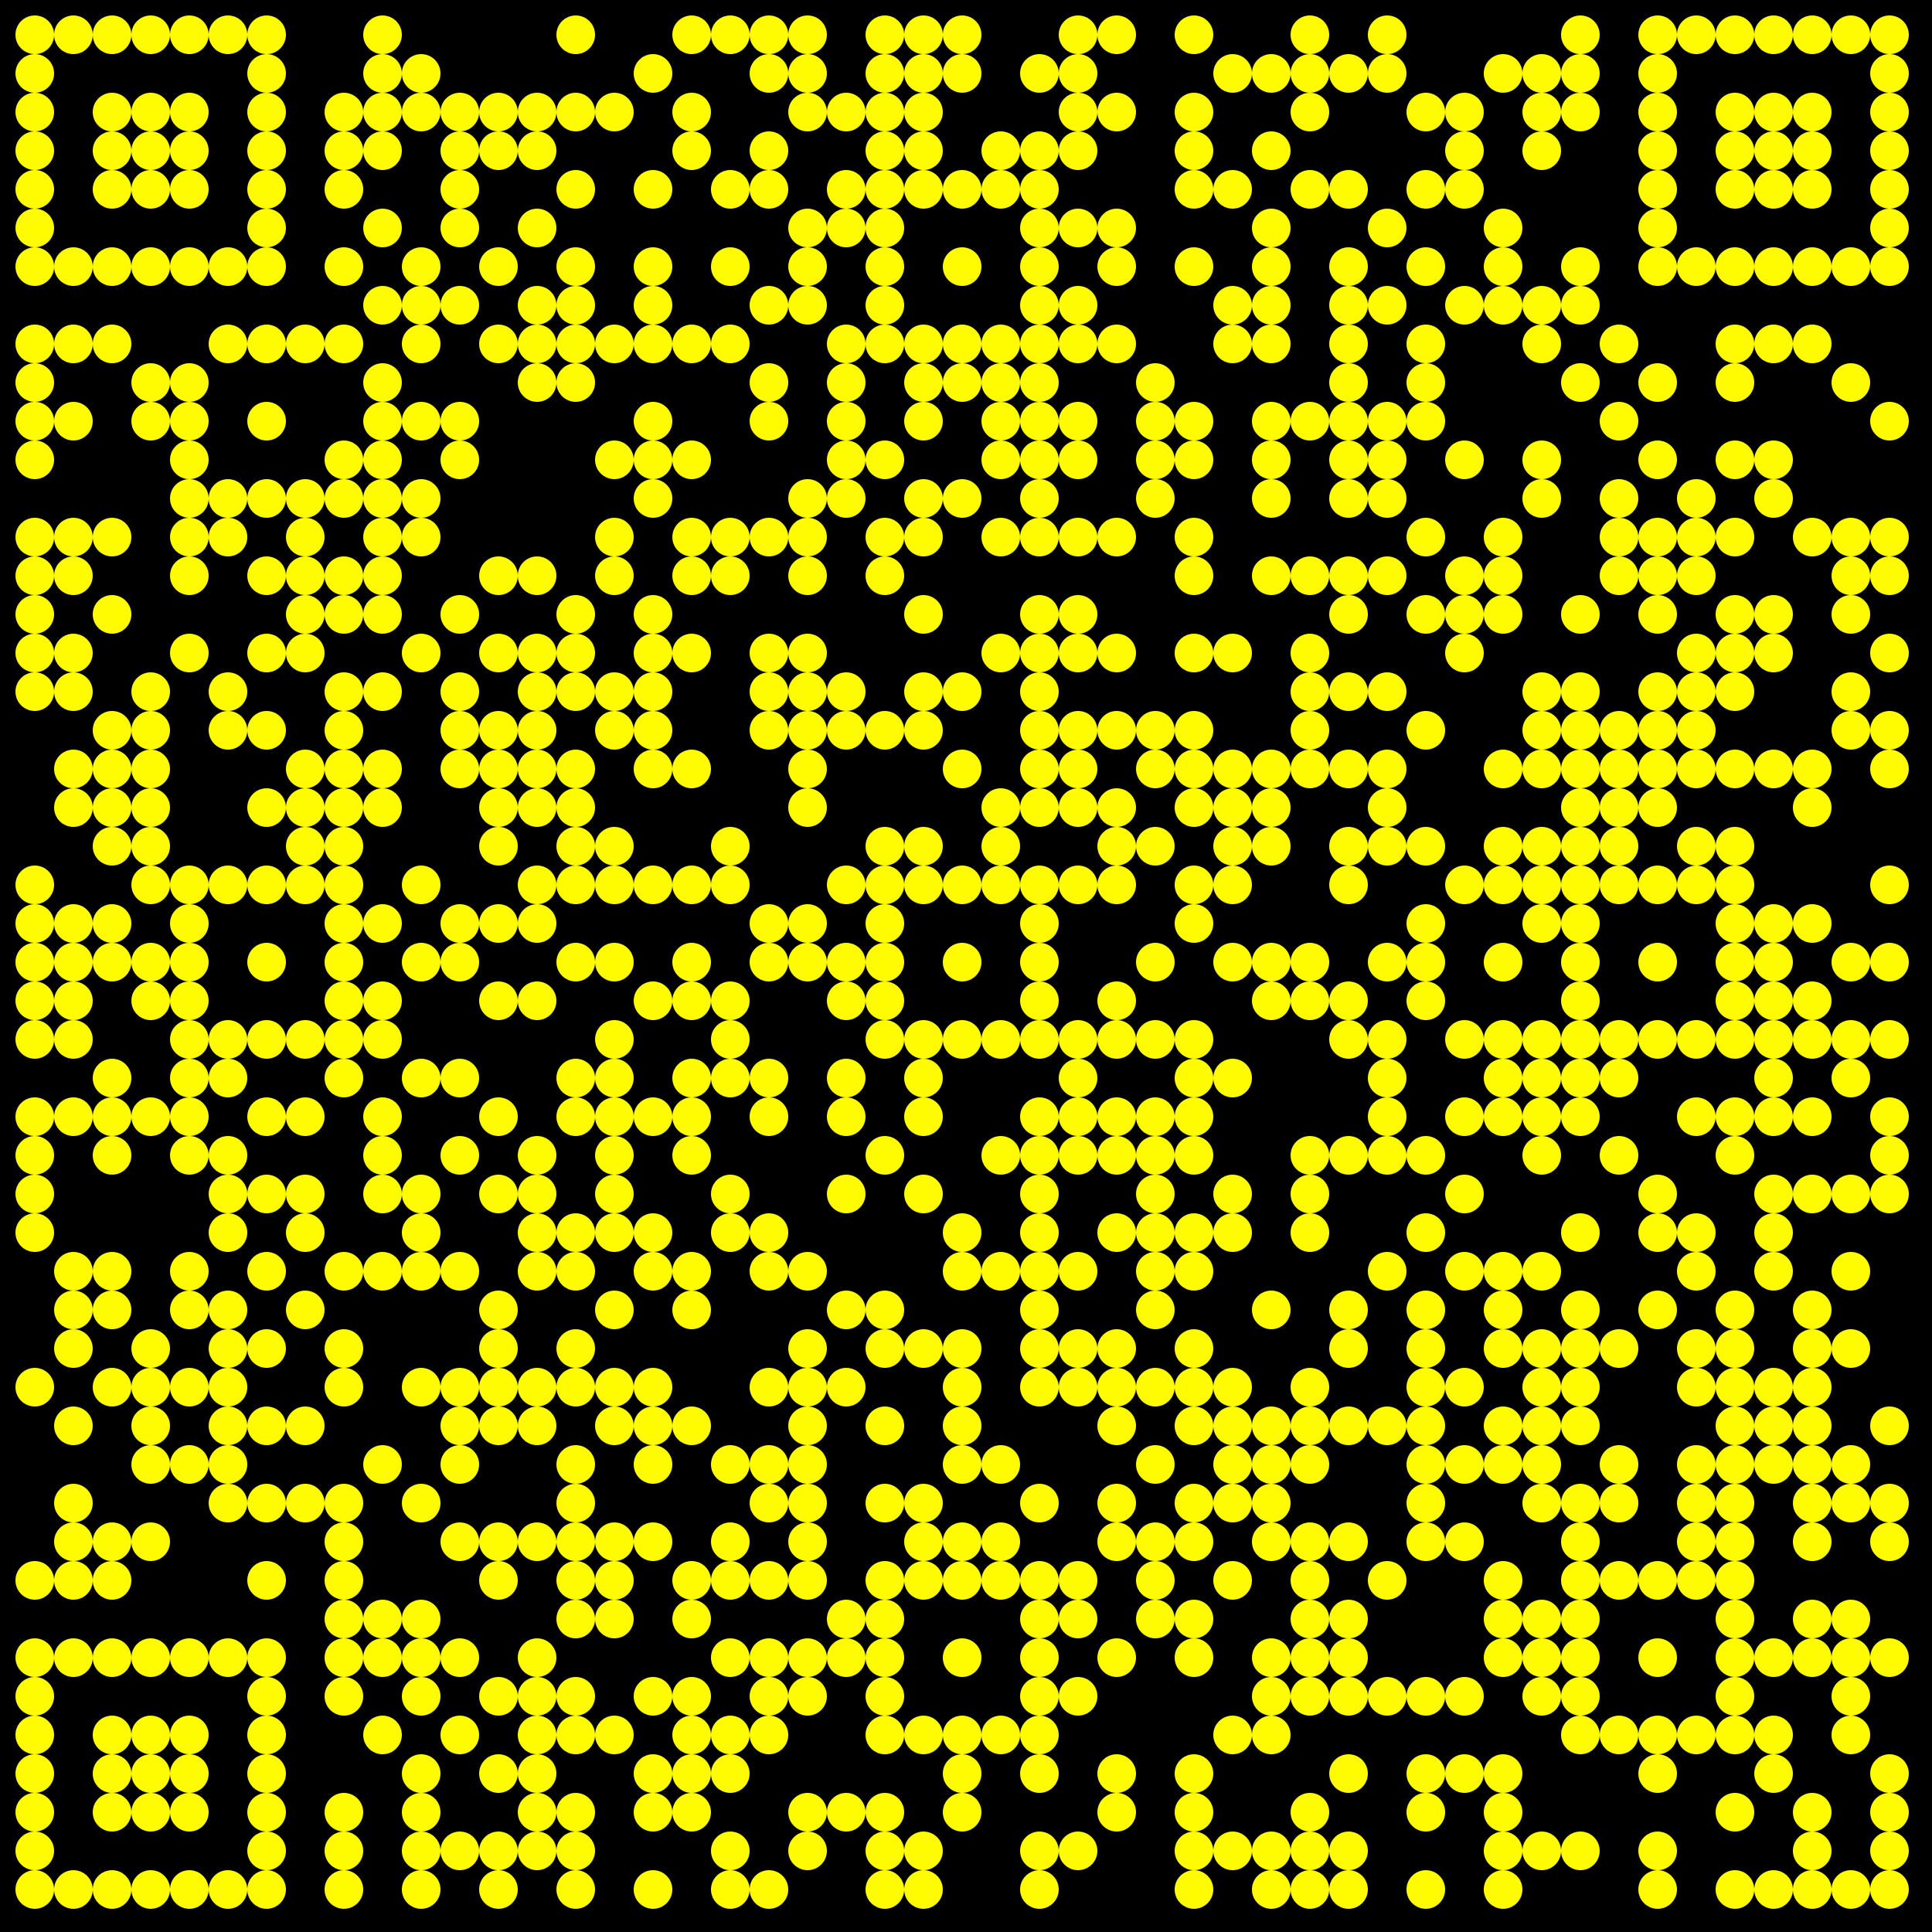 <?xml version="1.0" standalone="no"?>
<svg xmlns="http://www.w3.org/2000/svg" width="250" height="250"><rect width="100%" height="100%" fill="#808080" stroke="none"/><defs><clipPath id="clip-path-dot-color"><circle cx="4.5" cy="44.5" r="2.5" transform="rotate(0,4.5,44.5)"/><circle cx="4.5" cy="49.5" r="2.5" transform="rotate(0,4.5,49.5)"/><circle cx="4.5" cy="54.5" r="2.5" transform="rotate(0,4.5,54.5)"/><circle cx="4.5" cy="59.5" r="2.5" transform="rotate(0,4.5,59.5)"/><circle cx="4.5" cy="69.5" r="2.5" transform="rotate(0,4.5,69.5)"/><circle cx="4.5" cy="74.5" r="2.5" transform="rotate(0,4.5,74.5)"/><circle cx="4.5" cy="79.5" r="2.5" transform="rotate(0,4.5,79.5)"/><circle cx="4.5" cy="84.5" r="2.5" transform="rotate(0,4.5,84.5)"/><circle cx="4.5" cy="89.5" r="2.5" transform="rotate(0,4.5,89.5)"/><circle cx="4.5" cy="114.5" r="2.5" transform="rotate(0,4.5,114.5)"/><circle cx="4.5" cy="119.5" r="2.5" transform="rotate(0,4.5,119.5)"/><circle cx="4.5" cy="124.5" r="2.5" transform="rotate(0,4.5,124.5)"/><circle cx="4.5" cy="129.5" r="2.5" transform="rotate(0,4.5,129.5)"/><circle cx="4.5" cy="134.5" r="2.5" transform="rotate(0,4.5,134.5)"/><circle cx="4.5" cy="144.5" r="2.5" transform="rotate(0,4.5,144.5)"/><circle cx="4.5" cy="149.5" r="2.5" transform="rotate(0,4.5,149.5)"/><circle cx="4.5" cy="154.5" r="2.5" transform="rotate(0,4.5,154.5)"/><circle cx="4.5" cy="159.5" r="2.5" transform="rotate(0,4.5,159.5)"/><circle cx="4.5" cy="179.5" r="2.5" transform="rotate(0,4.5,179.5)"/><circle cx="4.5" cy="204.5" r="2.5" transform="rotate(0,4.5,204.5)"/><circle cx="9.5" cy="44.5" r="2.5" transform="rotate(0,9.5,44.5)"/><circle cx="9.5" cy="54.5" r="2.5" transform="rotate(0,9.5,54.5)"/><circle cx="9.5" cy="69.5" r="2.5" transform="rotate(0,9.5,69.5)"/><circle cx="9.5" cy="74.5" r="2.5" transform="rotate(0,9.5,74.5)"/><circle cx="9.5" cy="84.5" r="2.5" transform="rotate(0,9.5,84.5)"/><circle cx="9.5" cy="89.5" r="2.5" transform="rotate(0,9.5,89.5)"/><circle cx="9.5" cy="99.5" r="2.5" transform="rotate(0,9.5,99.5)"/><circle cx="9.5" cy="104.5" r="2.5" transform="rotate(0,9.5,104.5)"/><circle cx="9.5" cy="119.5" r="2.5" transform="rotate(0,9.5,119.5)"/><circle cx="9.5" cy="124.5" r="2.5" transform="rotate(0,9.5,124.5)"/><circle cx="9.5" cy="129.5" r="2.5" transform="rotate(0,9.5,129.5)"/><circle cx="9.5" cy="134.5" r="2.5" transform="rotate(0,9.5,134.5)"/><circle cx="9.5" cy="144.5" r="2.5" transform="rotate(0,9.5,144.5)"/><circle cx="9.5" cy="164.5" r="2.5" transform="rotate(0,9.5,164.5)"/><circle cx="9.5" cy="169.5" r="2.5" transform="rotate(0,9.5,169.5)"/><circle cx="9.5" cy="174.5" r="2.5" transform="rotate(0,9.5,174.5)"/><circle cx="9.5" cy="184.5" r="2.5" transform="rotate(0,9.5,184.5)"/><circle cx="9.5" cy="194.5" r="2.5" transform="rotate(0,9.5,194.5)"/><circle cx="9.5" cy="199.5" r="2.5" transform="rotate(0,9.5,199.5)"/><circle cx="9.5" cy="204.5" r="2.5" transform="rotate(0,9.5,204.5)"/><circle cx="14.5" cy="44.5" r="2.5" transform="rotate(0,14.5,44.5)"/><circle cx="14.5" cy="69.5" r="2.5" transform="rotate(0,14.5,69.5)"/><circle cx="14.5" cy="79.5" r="2.5" transform="rotate(0,14.5,79.5)"/><circle cx="14.5" cy="94.5" r="2.5" transform="rotate(0,14.5,94.5)"/><circle cx="14.5" cy="99.5" r="2.5" transform="rotate(0,14.5,99.5)"/><circle cx="14.5" cy="104.5" r="2.5" transform="rotate(0,14.5,104.5)"/><circle cx="14.5" cy="109.5" r="2.5" transform="rotate(0,14.5,109.5)"/><circle cx="14.5" cy="119.5" r="2.5" transform="rotate(0,14.5,119.5)"/><circle cx="14.5" cy="124.5" r="2.5" transform="rotate(0,14.5,124.5)"/><circle cx="14.5" cy="139.5" r="2.5" transform="rotate(0,14.5,139.5)"/><circle cx="14.5" cy="144.5" r="2.5" transform="rotate(0,14.5,144.5)"/><circle cx="14.5" cy="149.5" r="2.5" transform="rotate(0,14.5,149.5)"/><circle cx="14.5" cy="164.5" r="2.5" transform="rotate(0,14.5,164.5)"/><circle cx="14.5" cy="169.5" r="2.5" transform="rotate(0,14.5,169.5)"/><circle cx="14.5" cy="179.5" r="2.5" transform="rotate(0,14.5,179.5)"/><circle cx="14.5" cy="199.5" r="2.5" transform="rotate(0,14.5,199.5)"/><circle cx="14.5" cy="204.5" r="2.5" transform="rotate(0,14.5,204.5)"/><circle cx="19.5" cy="49.5" r="2.5" transform="rotate(0,19.5,49.5)"/><circle cx="19.5" cy="54.5" r="2.5" transform="rotate(0,19.5,54.5)"/><circle cx="19.5" cy="89.5" r="2.5" transform="rotate(0,19.5,89.5)"/><circle cx="19.5" cy="94.5" r="2.5" transform="rotate(0,19.5,94.5)"/><circle cx="19.5" cy="99.5" r="2.5" transform="rotate(0,19.5,99.5)"/><circle cx="19.5" cy="104.5" r="2.5" transform="rotate(0,19.5,104.5)"/><circle cx="19.5" cy="109.5" r="2.5" transform="rotate(0,19.5,109.5)"/><circle cx="19.5" cy="114.5" r="2.5" transform="rotate(0,19.5,114.5)"/><circle cx="19.5" cy="124.5" r="2.5" transform="rotate(0,19.5,124.5)"/><circle cx="19.5" cy="129.5" r="2.5" transform="rotate(0,19.5,129.5)"/><circle cx="19.5" cy="144.5" r="2.5" transform="rotate(0,19.5,144.5)"/><circle cx="19.5" cy="174.5" r="2.5" transform="rotate(0,19.5,174.5)"/><circle cx="19.5" cy="179.5" r="2.5" transform="rotate(0,19.5,179.5)"/><circle cx="19.5" cy="184.5" r="2.5" transform="rotate(0,19.5,184.5)"/><circle cx="19.5" cy="189.5" r="2.5" transform="rotate(0,19.5,189.5)"/><circle cx="19.5" cy="199.5" r="2.5" transform="rotate(0,19.5,199.5)"/><circle cx="24.5" cy="49.5" r="2.5" transform="rotate(0,24.5,49.5)"/><circle cx="24.5" cy="54.5" r="2.5" transform="rotate(0,24.5,54.5)"/><circle cx="24.5" cy="59.5" r="2.5" transform="rotate(0,24.5,59.5)"/><circle cx="24.5" cy="64.5" r="2.5" transform="rotate(0,24.5,64.5)"/><circle cx="24.5" cy="69.5" r="2.5" transform="rotate(0,24.5,69.5)"/><circle cx="24.5" cy="74.5" r="2.5" transform="rotate(0,24.5,74.5)"/><circle cx="24.5" cy="84.5" r="2.5" transform="rotate(0,24.5,84.5)"/><circle cx="24.5" cy="114.5" r="2.5" transform="rotate(0,24.5,114.5)"/><circle cx="24.5" cy="119.5" r="2.5" transform="rotate(0,24.5,119.5)"/><circle cx="24.5" cy="124.5" r="2.5" transform="rotate(0,24.5,124.5)"/><circle cx="24.5" cy="129.5" r="2.5" transform="rotate(0,24.5,129.5)"/><circle cx="24.5" cy="134.5" r="2.5" transform="rotate(0,24.5,134.5)"/><circle cx="24.5" cy="139.5" r="2.5" transform="rotate(0,24.5,139.5)"/><circle cx="24.5" cy="144.5" r="2.5" transform="rotate(0,24.5,144.5)"/><circle cx="24.5" cy="149.5" r="2.5" transform="rotate(0,24.5,149.5)"/><circle cx="24.5" cy="164.5" r="2.5" transform="rotate(0,24.5,164.5)"/><circle cx="24.5" cy="169.5" r="2.5" transform="rotate(0,24.5,169.5)"/><circle cx="24.5" cy="179.5" r="2.5" transform="rotate(0,24.5,179.5)"/><circle cx="24.5" cy="189.5" r="2.5" transform="rotate(0,24.5,189.5)"/><circle cx="29.5" cy="44.5" r="2.5" transform="rotate(0,29.5,44.5)"/><circle cx="29.5" cy="64.5" r="2.5" transform="rotate(0,29.5,64.5)"/><circle cx="29.5" cy="69.5" r="2.5" transform="rotate(0,29.5,69.5)"/><circle cx="29.5" cy="89.5" r="2.5" transform="rotate(0,29.5,89.5)"/><circle cx="29.5" cy="94.5" r="2.5" transform="rotate(0,29.5,94.5)"/><circle cx="29.5" cy="114.5" r="2.5" transform="rotate(0,29.5,114.5)"/><circle cx="29.5" cy="134.5" r="2.5" transform="rotate(0,29.5,134.5)"/><circle cx="29.5" cy="139.5" r="2.5" transform="rotate(0,29.5,139.5)"/><circle cx="29.5" cy="149.5" r="2.5" transform="rotate(0,29.5,149.5)"/><circle cx="29.5" cy="154.5" r="2.5" transform="rotate(0,29.5,154.5)"/><circle cx="29.5" cy="159.5" r="2.5" transform="rotate(0,29.5,159.5)"/><circle cx="29.5" cy="169.5" r="2.5" transform="rotate(0,29.5,169.5)"/><circle cx="29.5" cy="174.5" r="2.5" transform="rotate(0,29.5,174.5)"/><circle cx="29.5" cy="179.5" r="2.5" transform="rotate(0,29.5,179.5)"/><circle cx="29.5" cy="184.5" r="2.5" transform="rotate(0,29.5,184.5)"/><circle cx="29.5" cy="189.5" r="2.5" transform="rotate(0,29.5,189.5)"/><circle cx="29.5" cy="194.5" r="2.5" transform="rotate(0,29.5,194.5)"/><circle cx="34.5" cy="44.5" r="2.5" transform="rotate(0,34.5,44.5)"/><circle cx="34.5" cy="54.5" r="2.5" transform="rotate(0,34.5,54.5)"/><circle cx="34.5" cy="64.5" r="2.5" transform="rotate(0,34.5,64.5)"/><circle cx="34.5" cy="74.5" r="2.5" transform="rotate(0,34.5,74.5)"/><circle cx="34.5" cy="84.5" r="2.5" transform="rotate(0,34.5,84.5)"/><circle cx="34.5" cy="94.5" r="2.5" transform="rotate(0,34.5,94.5)"/><circle cx="34.5" cy="104.5" r="2.5" transform="rotate(0,34.5,104.5)"/><circle cx="34.5" cy="114.5" r="2.5" transform="rotate(0,34.5,114.5)"/><circle cx="34.5" cy="124.5" r="2.5" transform="rotate(0,34.5,124.5)"/><circle cx="34.5" cy="134.5" r="2.5" transform="rotate(0,34.5,134.5)"/><circle cx="34.5" cy="144.5" r="2.5" transform="rotate(0,34.5,144.5)"/><circle cx="34.5" cy="154.5" r="2.5" transform="rotate(0,34.5,154.5)"/><circle cx="34.5" cy="164.5" r="2.5" transform="rotate(0,34.5,164.5)"/><circle cx="34.5" cy="174.5" r="2.5" transform="rotate(0,34.5,174.5)"/><circle cx="34.5" cy="184.5" r="2.5" transform="rotate(0,34.5,184.5)"/><circle cx="34.5" cy="194.5" r="2.5" transform="rotate(0,34.5,194.5)"/><circle cx="34.5" cy="204.5" r="2.5" transform="rotate(0,34.5,204.5)"/><circle cx="39.5" cy="44.5" r="2.5" transform="rotate(0,39.5,44.5)"/><circle cx="39.5" cy="64.5" r="2.5" transform="rotate(0,39.5,64.5)"/><circle cx="39.5" cy="69.5" r="2.5" transform="rotate(0,39.5,69.5)"/><circle cx="39.5" cy="74.5" r="2.5" transform="rotate(0,39.5,74.5)"/><circle cx="39.5" cy="79.5" r="2.5" transform="rotate(0,39.5,79.5)"/><circle cx="39.5" cy="84.5" r="2.5" transform="rotate(0,39.5,84.5)"/><circle cx="39.5" cy="99.5" r="2.5" transform="rotate(0,39.5,99.5)"/><circle cx="39.5" cy="104.5" r="2.5" transform="rotate(0,39.5,104.5)"/><circle cx="39.5" cy="109.5" r="2.5" transform="rotate(0,39.5,109.5)"/><circle cx="39.5" cy="114.5" r="2.5" transform="rotate(0,39.5,114.5)"/><circle cx="39.5" cy="134.5" r="2.5" transform="rotate(0,39.5,134.5)"/><circle cx="39.5" cy="144.5" r="2.5" transform="rotate(0,39.5,144.5)"/><circle cx="39.5" cy="154.5" r="2.5" transform="rotate(0,39.5,154.5)"/><circle cx="39.5" cy="159.5" r="2.5" transform="rotate(0,39.5,159.5)"/><circle cx="39.5" cy="169.5" r="2.5" transform="rotate(0,39.5,169.5)"/><circle cx="39.5" cy="184.5" r="2.5" transform="rotate(0,39.5,184.5)"/><circle cx="39.5" cy="194.5" r="2.5" transform="rotate(0,39.5,194.5)"/><circle cx="44.5" cy="14.5" r="2.5" transform="rotate(0,44.5,14.5)"/><circle cx="44.5" cy="19.5" r="2.5" transform="rotate(0,44.5,19.5)"/><circle cx="44.5" cy="24.5" r="2.5" transform="rotate(0,44.5,24.5)"/><circle cx="44.5" cy="34.5" r="2.5" transform="rotate(0,44.5,34.5)"/><circle cx="44.5" cy="44.5" r="2.5" transform="rotate(0,44.5,44.5)"/><circle cx="44.5" cy="59.5" r="2.5" transform="rotate(0,44.5,59.5)"/><circle cx="44.5" cy="64.5" r="2.5" transform="rotate(0,44.5,64.5)"/><circle cx="44.5" cy="74.5" r="2.5" transform="rotate(0,44.5,74.5)"/><circle cx="44.5" cy="79.5" r="2.5" transform="rotate(0,44.5,79.5)"/><circle cx="44.5" cy="89.5" r="2.5" transform="rotate(0,44.5,89.5)"/><circle cx="44.5" cy="94.5" r="2.5" transform="rotate(0,44.5,94.5)"/><circle cx="44.5" cy="99.5" r="2.5" transform="rotate(0,44.5,99.5)"/><circle cx="44.5" cy="104.5" r="2.5" transform="rotate(0,44.5,104.5)"/><circle cx="44.5" cy="109.5" r="2.5" transform="rotate(0,44.5,109.5)"/><circle cx="44.5" cy="114.5" r="2.5" transform="rotate(0,44.5,114.5)"/><circle cx="44.5" cy="119.5" r="2.5" transform="rotate(0,44.5,119.5)"/><circle cx="44.5" cy="124.5" r="2.5" transform="rotate(0,44.5,124.5)"/><circle cx="44.5" cy="129.5" r="2.5" transform="rotate(0,44.5,129.5)"/><circle cx="44.5" cy="134.5" r="2.5" transform="rotate(0,44.5,134.5)"/><circle cx="44.5" cy="139.5" r="2.5" transform="rotate(0,44.5,139.5)"/><circle cx="44.5" cy="164.5" r="2.5" transform="rotate(0,44.5,164.5)"/><circle cx="44.5" cy="174.5" r="2.5" transform="rotate(0,44.5,174.5)"/><circle cx="44.5" cy="179.5" r="2.5" transform="rotate(0,44.5,179.5)"/><circle cx="44.5" cy="194.5" r="2.5" transform="rotate(0,44.5,194.5)"/><circle cx="44.5" cy="199.5" r="2.5" transform="rotate(0,44.5,199.5)"/><circle cx="44.5" cy="204.5" r="2.5" transform="rotate(0,44.5,204.5)"/><circle cx="44.5" cy="209.5" r="2.5" transform="rotate(0,44.5,209.5)"/><circle cx="44.5" cy="214.5" r="2.5" transform="rotate(0,44.5,214.5)"/><circle cx="44.5" cy="219.5" r="2.5" transform="rotate(0,44.5,219.5)"/><circle cx="44.5" cy="234.5" r="2.5" transform="rotate(0,44.5,234.5)"/><circle cx="44.5" cy="239.5" r="2.5" transform="rotate(0,44.5,239.5)"/><circle cx="44.5" cy="244.5" r="2.5" transform="rotate(0,44.5,244.5)"/><circle cx="49.5" cy="4.5" r="2.5" transform="rotate(0,49.5,4.5)"/><circle cx="49.5" cy="9.5" r="2.5" transform="rotate(0,49.5,9.5)"/><circle cx="49.5" cy="14.5" r="2.5" transform="rotate(0,49.5,14.5)"/><circle cx="49.5" cy="19.5" r="2.5" transform="rotate(0,49.5,19.5)"/><circle cx="49.5" cy="29.5" r="2.5" transform="rotate(0,49.5,29.5)"/><circle cx="49.5" cy="39.5" r="2.5" transform="rotate(0,49.5,39.5)"/><circle cx="49.5" cy="49.5" r="2.5" transform="rotate(0,49.5,49.5)"/><circle cx="49.5" cy="54.5" r="2.5" transform="rotate(0,49.5,54.5)"/><circle cx="49.5" cy="59.5" r="2.5" transform="rotate(0,49.5,59.5)"/><circle cx="49.5" cy="64.5" r="2.5" transform="rotate(0,49.5,64.5)"/><circle cx="49.5" cy="69.5" r="2.5" transform="rotate(0,49.5,69.5)"/><circle cx="49.5" cy="74.5" r="2.5" transform="rotate(0,49.5,74.5)"/><circle cx="49.5" cy="79.5" r="2.5" transform="rotate(0,49.5,79.5)"/><circle cx="49.5" cy="89.5" r="2.5" transform="rotate(0,49.5,89.5)"/><circle cx="49.5" cy="99.5" r="2.5" transform="rotate(0,49.5,99.5)"/><circle cx="49.5" cy="104.5" r="2.5" transform="rotate(0,49.5,104.5)"/><circle cx="49.5" cy="119.5" r="2.5" transform="rotate(0,49.5,119.5)"/><circle cx="49.5" cy="129.5" r="2.5" transform="rotate(0,49.5,129.5)"/><circle cx="49.5" cy="134.5" r="2.5" transform="rotate(0,49.5,134.5)"/><circle cx="49.5" cy="144.5" r="2.5" transform="rotate(0,49.5,144.5)"/><circle cx="49.5" cy="149.5" r="2.5" transform="rotate(0,49.5,149.5)"/><circle cx="49.5" cy="154.5" r="2.5" transform="rotate(0,49.5,154.5)"/><circle cx="49.5" cy="164.5" r="2.5" transform="rotate(0,49.5,164.5)"/><circle cx="49.5" cy="189.5" r="2.5" transform="rotate(0,49.5,189.5)"/><circle cx="49.5" cy="209.5" r="2.5" transform="rotate(0,49.5,209.5)"/><circle cx="49.5" cy="214.5" r="2.5" transform="rotate(0,49.5,214.5)"/><circle cx="49.5" cy="224.5" r="2.5" transform="rotate(0,49.5,224.5)"/><circle cx="54.5" cy="9.5" r="2.5" transform="rotate(0,54.5,9.5)"/><circle cx="54.5" cy="14.5" r="2.5" transform="rotate(0,54.5,14.5)"/><circle cx="54.5" cy="34.5" r="2.5" transform="rotate(0,54.5,34.5)"/><circle cx="54.5" cy="39.5" r="2.5" transform="rotate(0,54.5,39.5)"/><circle cx="54.5" cy="44.5" r="2.5" transform="rotate(0,54.5,44.5)"/><circle cx="54.5" cy="54.5" r="2.5" transform="rotate(0,54.5,54.5)"/><circle cx="54.5" cy="64.5" r="2.5" transform="rotate(0,54.5,64.5)"/><circle cx="54.5" cy="69.5" r="2.5" transform="rotate(0,54.5,69.5)"/><circle cx="54.5" cy="84.5" r="2.5" transform="rotate(0,54.5,84.5)"/><circle cx="54.5" cy="114.5" r="2.5" transform="rotate(0,54.5,114.5)"/><circle cx="54.5" cy="124.5" r="2.5" transform="rotate(0,54.5,124.5)"/><circle cx="54.5" cy="139.5" r="2.5" transform="rotate(0,54.5,139.5)"/><circle cx="54.5" cy="154.5" r="2.5" transform="rotate(0,54.5,154.5)"/><circle cx="54.5" cy="159.5" r="2.5" transform="rotate(0,54.5,159.5)"/><circle cx="54.5" cy="164.5" r="2.5" transform="rotate(0,54.5,164.5)"/><circle cx="54.5" cy="179.5" r="2.5" transform="rotate(0,54.5,179.5)"/><circle cx="54.5" cy="194.5" r="2.5" transform="rotate(0,54.5,194.5)"/><circle cx="54.5" cy="209.5" r="2.5" transform="rotate(0,54.5,209.5)"/><circle cx="54.5" cy="214.5" r="2.5" transform="rotate(0,54.5,214.5)"/><circle cx="54.5" cy="219.5" r="2.5" transform="rotate(0,54.5,219.5)"/><circle cx="54.5" cy="229.5" r="2.5" transform="rotate(0,54.5,229.5)"/><circle cx="54.5" cy="234.5" r="2.5" transform="rotate(0,54.5,234.5)"/><circle cx="54.5" cy="239.5" r="2.5" transform="rotate(0,54.5,239.5)"/><circle cx="54.5" cy="244.5" r="2.5" transform="rotate(0,54.5,244.5)"/><circle cx="59.5" cy="14.5" r="2.5" transform="rotate(0,59.5,14.5)"/><circle cx="59.5" cy="19.5" r="2.5" transform="rotate(0,59.5,19.5)"/><circle cx="59.5" cy="24.5" r="2.5" transform="rotate(0,59.5,24.5)"/><circle cx="59.5" cy="29.5" r="2.5" transform="rotate(0,59.5,29.5)"/><circle cx="59.5" cy="39.5" r="2.5" transform="rotate(0,59.5,39.5)"/><circle cx="59.5" cy="54.5" r="2.5" transform="rotate(0,59.5,54.5)"/><circle cx="59.5" cy="59.5" r="2.5" transform="rotate(0,59.5,59.5)"/><circle cx="59.5" cy="79.5" r="2.5" transform="rotate(0,59.5,79.5)"/><circle cx="59.5" cy="89.5" r="2.5" transform="rotate(0,59.5,89.5)"/><circle cx="59.5" cy="94.5" r="2.5" transform="rotate(0,59.5,94.5)"/><circle cx="59.5" cy="99.5" r="2.5" transform="rotate(0,59.5,99.5)"/><circle cx="59.5" cy="119.5" r="2.5" transform="rotate(0,59.5,119.5)"/><circle cx="59.5" cy="124.5" r="2.5" transform="rotate(0,59.5,124.5)"/><circle cx="59.5" cy="139.5" r="2.5" transform="rotate(0,59.5,139.5)"/><circle cx="59.5" cy="149.5" r="2.5" transform="rotate(0,59.5,149.5)"/><circle cx="59.5" cy="164.5" r="2.5" transform="rotate(0,59.5,164.5)"/><circle cx="59.5" cy="179.5" r="2.5" transform="rotate(0,59.5,179.5)"/><circle cx="59.5" cy="184.5" r="2.5" transform="rotate(0,59.5,184.5)"/><circle cx="59.5" cy="189.5" r="2.5" transform="rotate(0,59.5,189.5)"/><circle cx="59.5" cy="199.5" r="2.5" transform="rotate(0,59.5,199.5)"/><circle cx="59.5" cy="214.5" r="2.5" transform="rotate(0,59.5,214.5)"/><circle cx="59.5" cy="224.5" r="2.5" transform="rotate(0,59.5,224.5)"/><circle cx="59.5" cy="239.5" r="2.5" transform="rotate(0,59.5,239.5)"/><circle cx="64.5" cy="14.5" r="2.5" transform="rotate(0,64.5,14.5)"/><circle cx="64.5" cy="19.5" r="2.5" transform="rotate(0,64.5,19.5)"/><circle cx="64.5" cy="34.5" r="2.5" transform="rotate(0,64.5,34.5)"/><circle cx="64.5" cy="44.5" r="2.5" transform="rotate(0,64.5,44.5)"/><circle cx="64.5" cy="74.5" r="2.5" transform="rotate(0,64.5,74.5)"/><circle cx="64.5" cy="84.5" r="2.5" transform="rotate(0,64.5,84.5)"/><circle cx="64.5" cy="94.5" r="2.5" transform="rotate(0,64.5,94.5)"/><circle cx="64.5" cy="99.5" r="2.5" transform="rotate(0,64.5,99.5)"/><circle cx="64.5" cy="104.5" r="2.5" transform="rotate(0,64.5,104.5)"/><circle cx="64.5" cy="109.5" r="2.5" transform="rotate(0,64.5,109.5)"/><circle cx="64.5" cy="119.5" r="2.5" transform="rotate(0,64.5,119.5)"/><circle cx="64.5" cy="129.5" r="2.5" transform="rotate(0,64.5,129.5)"/><circle cx="64.5" cy="144.5" r="2.5" transform="rotate(0,64.5,144.5)"/><circle cx="64.5" cy="154.5" r="2.5" transform="rotate(0,64.5,154.5)"/><circle cx="64.5" cy="169.5" r="2.5" transform="rotate(0,64.5,169.5)"/><circle cx="64.5" cy="174.5" r="2.5" transform="rotate(0,64.5,174.5)"/><circle cx="64.5" cy="179.5" r="2.5" transform="rotate(0,64.5,179.5)"/><circle cx="64.5" cy="184.5" r="2.5" transform="rotate(0,64.5,184.5)"/><circle cx="64.5" cy="199.5" r="2.5" transform="rotate(0,64.5,199.5)"/><circle cx="64.5" cy="204.5" r="2.5" transform="rotate(0,64.5,204.5)"/><circle cx="64.5" cy="219.5" r="2.5" transform="rotate(0,64.5,219.5)"/><circle cx="64.5" cy="229.5" r="2.5" transform="rotate(0,64.5,229.5)"/><circle cx="64.5" cy="239.5" r="2.5" transform="rotate(0,64.5,239.5)"/><circle cx="64.5" cy="244.5" r="2.5" transform="rotate(0,64.5,244.5)"/><circle cx="69.5" cy="14.5" r="2.5" transform="rotate(0,69.5,14.5)"/><circle cx="69.5" cy="19.5" r="2.5" transform="rotate(0,69.5,19.5)"/><circle cx="69.5" cy="29.5" r="2.5" transform="rotate(0,69.5,29.5)"/><circle cx="69.5" cy="39.5" r="2.5" transform="rotate(0,69.5,39.5)"/><circle cx="69.5" cy="44.5" r="2.5" transform="rotate(0,69.5,44.5)"/><circle cx="69.5" cy="49.5" r="2.5" transform="rotate(0,69.5,49.5)"/><circle cx="69.5" cy="74.5" r="2.5" transform="rotate(0,69.5,74.5)"/><circle cx="69.5" cy="84.5" r="2.5" transform="rotate(0,69.5,84.5)"/><circle cx="69.5" cy="89.5" r="2.5" transform="rotate(0,69.5,89.5)"/><circle cx="69.5" cy="94.5" r="2.5" transform="rotate(0,69.5,94.5)"/><circle cx="69.5" cy="99.5" r="2.5" transform="rotate(0,69.5,99.5)"/><circle cx="69.5" cy="104.5" r="2.5" transform="rotate(0,69.5,104.5)"/><circle cx="69.5" cy="114.5" r="2.5" transform="rotate(0,69.5,114.5)"/><circle cx="69.5" cy="119.5" r="2.5" transform="rotate(0,69.5,119.5)"/><circle cx="69.5" cy="129.5" r="2.5" transform="rotate(0,69.5,129.5)"/><circle cx="69.5" cy="149.5" r="2.5" transform="rotate(0,69.5,149.5)"/><circle cx="69.5" cy="154.5" r="2.5" transform="rotate(0,69.5,154.5)"/><circle cx="69.5" cy="159.5" r="2.5" transform="rotate(0,69.5,159.5)"/><circle cx="69.5" cy="164.5" r="2.5" transform="rotate(0,69.5,164.5)"/><circle cx="69.5" cy="179.5" r="2.5" transform="rotate(0,69.5,179.5)"/><circle cx="69.5" cy="184.5" r="2.5" transform="rotate(0,69.5,184.5)"/><circle cx="69.5" cy="199.5" r="2.5" transform="rotate(0,69.5,199.5)"/><circle cx="69.5" cy="214.5" r="2.5" transform="rotate(0,69.5,214.5)"/><circle cx="69.5" cy="219.5" r="2.5" transform="rotate(0,69.5,219.5)"/><circle cx="69.5" cy="224.5" r="2.5" transform="rotate(0,69.5,224.5)"/><circle cx="69.5" cy="229.5" r="2.5" transform="rotate(0,69.5,229.5)"/><circle cx="69.5" cy="234.5" r="2.5" transform="rotate(0,69.5,234.5)"/><circle cx="69.5" cy="239.5" r="2.5" transform="rotate(0,69.5,239.5)"/><circle cx="74.5" cy="4.5" r="2.5" transform="rotate(0,74.5,4.5)"/><circle cx="74.5" cy="14.5" r="2.5" transform="rotate(0,74.5,14.5)"/><circle cx="74.5" cy="24.5" r="2.5" transform="rotate(0,74.5,24.5)"/><circle cx="74.5" cy="34.5" r="2.5" transform="rotate(0,74.5,34.5)"/><circle cx="74.5" cy="39.5" r="2.5" transform="rotate(0,74.5,39.5)"/><circle cx="74.5" cy="44.5" r="2.5" transform="rotate(0,74.5,44.5)"/><circle cx="74.5" cy="49.5" r="2.5" transform="rotate(0,74.5,49.5)"/><circle cx="74.5" cy="79.5" r="2.5" transform="rotate(0,74.5,79.5)"/><circle cx="74.5" cy="84.5" r="2.5" transform="rotate(0,74.5,84.5)"/><circle cx="74.5" cy="89.5" r="2.5" transform="rotate(0,74.5,89.5)"/><circle cx="74.5" cy="99.5" r="2.5" transform="rotate(0,74.5,99.5)"/><circle cx="74.5" cy="104.5" r="2.5" transform="rotate(0,74.5,104.5)"/><circle cx="74.5" cy="109.5" r="2.5" transform="rotate(0,74.5,109.5)"/><circle cx="74.5" cy="114.5" r="2.5" transform="rotate(0,74.5,114.5)"/><circle cx="74.5" cy="124.5" r="2.5" transform="rotate(0,74.5,124.5)"/><circle cx="74.5" cy="139.5" r="2.5" transform="rotate(0,74.5,139.5)"/><circle cx="74.5" cy="144.5" r="2.5" transform="rotate(0,74.5,144.5)"/><circle cx="74.5" cy="159.5" r="2.5" transform="rotate(0,74.5,159.5)"/><circle cx="74.5" cy="164.5" r="2.5" transform="rotate(0,74.5,164.5)"/><circle cx="74.5" cy="174.5" r="2.5" transform="rotate(0,74.5,174.5)"/><circle cx="74.5" cy="179.5" r="2.5" transform="rotate(0,74.5,179.5)"/><circle cx="74.5" cy="189.5" r="2.5" transform="rotate(0,74.5,189.5)"/><circle cx="74.5" cy="194.5" r="2.5" transform="rotate(0,74.5,194.5)"/><circle cx="74.5" cy="199.5" r="2.5" transform="rotate(0,74.5,199.5)"/><circle cx="74.5" cy="204.5" r="2.5" transform="rotate(0,74.5,204.5)"/><circle cx="74.5" cy="209.5" r="2.5" transform="rotate(0,74.5,209.5)"/><circle cx="74.5" cy="219.5" r="2.5" transform="rotate(0,74.5,219.5)"/><circle cx="74.5" cy="224.5" r="2.5" transform="rotate(0,74.5,224.5)"/><circle cx="74.5" cy="234.5" r="2.5" transform="rotate(0,74.5,234.5)"/><circle cx="74.5" cy="239.5" r="2.5" transform="rotate(0,74.5,239.5)"/><circle cx="74.5" cy="244.5" r="2.5" transform="rotate(0,74.5,244.5)"/><circle cx="79.5" cy="14.5" r="2.5" transform="rotate(0,79.5,14.5)"/><circle cx="79.5" cy="44.5" r="2.5" transform="rotate(0,79.5,44.5)"/><circle cx="79.5" cy="59.5" r="2.5" transform="rotate(0,79.5,59.5)"/><circle cx="79.5" cy="69.5" r="2.5" transform="rotate(0,79.5,69.5)"/><circle cx="79.5" cy="74.5" r="2.5" transform="rotate(0,79.5,74.5)"/><circle cx="79.5" cy="89.5" r="2.5" transform="rotate(0,79.5,89.5)"/><circle cx="79.5" cy="94.5" r="2.5" transform="rotate(0,79.5,94.5)"/><circle cx="79.5" cy="109.5" r="2.5" transform="rotate(0,79.5,109.5)"/><circle cx="79.5" cy="114.5" r="2.5" transform="rotate(0,79.5,114.5)"/><circle cx="79.5" cy="124.5" r="2.5" transform="rotate(0,79.5,124.5)"/><circle cx="79.5" cy="134.5" r="2.5" transform="rotate(0,79.5,134.5)"/><circle cx="79.5" cy="139.5" r="2.5" transform="rotate(0,79.5,139.5)"/><circle cx="79.5" cy="144.5" r="2.5" transform="rotate(0,79.5,144.5)"/><circle cx="79.5" cy="149.5" r="2.5" transform="rotate(0,79.5,149.5)"/><circle cx="79.5" cy="154.5" r="2.5" transform="rotate(0,79.5,154.5)"/><circle cx="79.5" cy="159.5" r="2.5" transform="rotate(0,79.5,159.5)"/><circle cx="79.5" cy="169.5" r="2.5" transform="rotate(0,79.5,169.5)"/><circle cx="79.5" cy="179.5" r="2.5" transform="rotate(0,79.5,179.5)"/><circle cx="79.5" cy="184.5" r="2.5" transform="rotate(0,79.5,184.5)"/><circle cx="79.5" cy="199.5" r="2.5" transform="rotate(0,79.5,199.5)"/><circle cx="79.5" cy="204.5" r="2.5" transform="rotate(0,79.5,204.5)"/><circle cx="79.5" cy="209.5" r="2.5" transform="rotate(0,79.5,209.5)"/><circle cx="79.5" cy="224.5" r="2.5" transform="rotate(0,79.5,224.5)"/><circle cx="84.5" cy="9.5" r="2.5" transform="rotate(0,84.5,9.5)"/><circle cx="84.5" cy="24.5" r="2.5" transform="rotate(0,84.5,24.5)"/><circle cx="84.5" cy="34.5" r="2.5" transform="rotate(0,84.5,34.5)"/><circle cx="84.5" cy="39.5" r="2.5" transform="rotate(0,84.5,39.5)"/><circle cx="84.5" cy="44.5" r="2.5" transform="rotate(0,84.5,44.5)"/><circle cx="84.5" cy="54.5" r="2.5" transform="rotate(0,84.5,54.5)"/><circle cx="84.5" cy="59.5" r="2.5" transform="rotate(0,84.5,59.5)"/><circle cx="84.5" cy="64.5" r="2.5" transform="rotate(0,84.5,64.5)"/><circle cx="84.5" cy="79.5" r="2.5" transform="rotate(0,84.5,79.5)"/><circle cx="84.5" cy="84.5" r="2.5" transform="rotate(0,84.5,84.5)"/><circle cx="84.5" cy="89.5" r="2.5" transform="rotate(0,84.5,89.5)"/><circle cx="84.5" cy="94.5" r="2.5" transform="rotate(0,84.5,94.5)"/><circle cx="84.5" cy="99.5" r="2.5" transform="rotate(0,84.5,99.5)"/><circle cx="84.5" cy="114.5" r="2.5" transform="rotate(0,84.5,114.5)"/><circle cx="84.5" cy="129.5" r="2.5" transform="rotate(0,84.5,129.5)"/><circle cx="84.5" cy="144.5" r="2.5" transform="rotate(0,84.5,144.5)"/><circle cx="84.5" cy="159.5" r="2.5" transform="rotate(0,84.5,159.5)"/><circle cx="84.5" cy="164.5" r="2.5" transform="rotate(0,84.5,164.5)"/><circle cx="84.5" cy="179.5" r="2.5" transform="rotate(0,84.5,179.5)"/><circle cx="84.5" cy="184.5" r="2.5" transform="rotate(0,84.5,184.5)"/><circle cx="84.5" cy="189.5" r="2.5" transform="rotate(0,84.5,189.5)"/><circle cx="84.5" cy="199.5" r="2.5" transform="rotate(0,84.5,199.5)"/><circle cx="84.5" cy="219.5" r="2.5" transform="rotate(0,84.5,219.5)"/><circle cx="84.5" cy="229.5" r="2.5" transform="rotate(0,84.5,229.5)"/><circle cx="84.5" cy="234.5" r="2.5" transform="rotate(0,84.5,234.5)"/><circle cx="84.5" cy="244.5" r="2.5" transform="rotate(0,84.5,244.5)"/><circle cx="89.5" cy="4.5" r="2.5" transform="rotate(0,89.5,4.5)"/><circle cx="89.5" cy="14.5" r="2.5" transform="rotate(0,89.5,14.5)"/><circle cx="89.5" cy="19.5" r="2.5" transform="rotate(0,89.5,19.5)"/><circle cx="89.5" cy="44.5" r="2.5" transform="rotate(0,89.5,44.5)"/><circle cx="89.5" cy="59.5" r="2.5" transform="rotate(0,89.5,59.5)"/><circle cx="89.5" cy="69.5" r="2.5" transform="rotate(0,89.5,69.5)"/><circle cx="89.5" cy="74.5" r="2.5" transform="rotate(0,89.5,74.5)"/><circle cx="89.5" cy="84.5" r="2.5" transform="rotate(0,89.5,84.5)"/><circle cx="89.5" cy="99.5" r="2.5" transform="rotate(0,89.5,99.5)"/><circle cx="89.5" cy="114.5" r="2.5" transform="rotate(0,89.5,114.5)"/><circle cx="89.5" cy="124.5" r="2.5" transform="rotate(0,89.5,124.5)"/><circle cx="89.5" cy="129.5" r="2.5" transform="rotate(0,89.5,129.5)"/><circle cx="89.5" cy="139.5" r="2.5" transform="rotate(0,89.5,139.5)"/><circle cx="89.5" cy="144.5" r="2.5" transform="rotate(0,89.5,144.5)"/><circle cx="89.5" cy="149.5" r="2.5" transform="rotate(0,89.5,149.5)"/><circle cx="89.5" cy="164.5" r="2.5" transform="rotate(0,89.5,164.5)"/><circle cx="89.5" cy="169.5" r="2.5" transform="rotate(0,89.5,169.5)"/><circle cx="89.5" cy="184.5" r="2.5" transform="rotate(0,89.5,184.5)"/><circle cx="89.5" cy="204.5" r="2.5" transform="rotate(0,89.5,204.5)"/><circle cx="89.5" cy="209.5" r="2.5" transform="rotate(0,89.5,209.5)"/><circle cx="89.5" cy="219.5" r="2.5" transform="rotate(0,89.5,219.5)"/><circle cx="89.5" cy="224.5" r="2.5" transform="rotate(0,89.5,224.5)"/><circle cx="89.5" cy="229.5" r="2.5" transform="rotate(0,89.5,229.5)"/><circle cx="89.5" cy="234.5" r="2.5" transform="rotate(0,89.5,234.5)"/><circle cx="94.5" cy="4.5" r="2.5" transform="rotate(0,94.5,4.5)"/><circle cx="94.5" cy="24.5" r="2.5" transform="rotate(0,94.5,24.5)"/><circle cx="94.5" cy="34.5" r="2.5" transform="rotate(0,94.5,34.5)"/><circle cx="94.5" cy="44.5" r="2.5" transform="rotate(0,94.5,44.5)"/><circle cx="94.5" cy="69.5" r="2.5" transform="rotate(0,94.5,69.5)"/><circle cx="94.5" cy="74.5" r="2.5" transform="rotate(0,94.5,74.5)"/><circle cx="94.5" cy="109.5" r="2.5" transform="rotate(0,94.5,109.5)"/><circle cx="94.5" cy="114.5" r="2.5" transform="rotate(0,94.5,114.5)"/><circle cx="94.5" cy="129.5" r="2.5" transform="rotate(0,94.5,129.5)"/><circle cx="94.5" cy="134.5" r="2.5" transform="rotate(0,94.5,134.5)"/><circle cx="94.5" cy="139.5" r="2.5" transform="rotate(0,94.5,139.5)"/><circle cx="94.5" cy="154.5" r="2.5" transform="rotate(0,94.5,154.5)"/><circle cx="94.5" cy="159.5" r="2.5" transform="rotate(0,94.5,159.5)"/><circle cx="94.5" cy="189.5" r="2.5" transform="rotate(0,94.5,189.5)"/><circle cx="94.5" cy="199.5" r="2.5" transform="rotate(0,94.5,199.5)"/><circle cx="94.5" cy="204.5" r="2.5" transform="rotate(0,94.5,204.5)"/><circle cx="94.5" cy="214.5" r="2.5" transform="rotate(0,94.5,214.5)"/><circle cx="94.5" cy="224.5" r="2.5" transform="rotate(0,94.5,224.5)"/><circle cx="94.5" cy="229.5" r="2.5" transform="rotate(0,94.5,229.5)"/><circle cx="94.5" cy="239.5" r="2.5" transform="rotate(0,94.5,239.5)"/><circle cx="94.5" cy="244.5" r="2.5" transform="rotate(0,94.5,244.5)"/><circle cx="99.5" cy="4.5" r="2.5" transform="rotate(0,99.5,4.5)"/><circle cx="99.5" cy="9.5" r="2.5" transform="rotate(0,99.5,9.5)"/><circle cx="99.5" cy="19.5" r="2.5" transform="rotate(0,99.5,19.5)"/><circle cx="99.5" cy="24.5" r="2.5" transform="rotate(0,99.5,24.5)"/><circle cx="99.5" cy="39.5" r="2.5" transform="rotate(0,99.5,39.5)"/><circle cx="99.5" cy="49.5" r="2.5" transform="rotate(0,99.5,49.5)"/><circle cx="99.5" cy="54.5" r="2.5" transform="rotate(0,99.5,54.5)"/><circle cx="99.5" cy="69.5" r="2.5" transform="rotate(0,99.5,69.5)"/><circle cx="99.5" cy="84.5" r="2.5" transform="rotate(0,99.5,84.5)"/><circle cx="99.5" cy="89.5" r="2.5" transform="rotate(0,99.5,89.5)"/><circle cx="99.5" cy="94.5" r="2.5" transform="rotate(0,99.5,94.5)"/><circle cx="99.5" cy="119.5" r="2.5" transform="rotate(0,99.5,119.5)"/><circle cx="99.5" cy="124.5" r="2.5" transform="rotate(0,99.5,124.5)"/><circle cx="99.5" cy="139.5" r="2.5" transform="rotate(0,99.5,139.5)"/><circle cx="99.5" cy="144.5" r="2.5" transform="rotate(0,99.5,144.5)"/><circle cx="99.5" cy="159.5" r="2.5" transform="rotate(0,99.5,159.5)"/><circle cx="99.5" cy="164.5" r="2.5" transform="rotate(0,99.5,164.5)"/><circle cx="99.5" cy="179.5" r="2.5" transform="rotate(0,99.5,179.5)"/><circle cx="99.5" cy="189.5" r="2.5" transform="rotate(0,99.5,189.5)"/><circle cx="99.5" cy="194.5" r="2.5" transform="rotate(0,99.5,194.5)"/><circle cx="99.5" cy="204.5" r="2.5" transform="rotate(0,99.5,204.5)"/><circle cx="99.5" cy="214.5" r="2.5" transform="rotate(0,99.5,214.5)"/><circle cx="99.5" cy="219.5" r="2.5" transform="rotate(0,99.5,219.5)"/><circle cx="99.5" cy="224.5" r="2.5" transform="rotate(0,99.5,224.5)"/><circle cx="99.5" cy="244.5" r="2.5" transform="rotate(0,99.5,244.5)"/><circle cx="104.5" cy="4.5" r="2.5" transform="rotate(0,104.5,4.5)"/><circle cx="104.5" cy="9.5" r="2.5" transform="rotate(0,104.5,9.5)"/><circle cx="104.5" cy="14.5" r="2.5" transform="rotate(0,104.5,14.5)"/><circle cx="104.5" cy="29.5" r="2.5" transform="rotate(0,104.5,29.5)"/><circle cx="104.5" cy="34.5" r="2.5" transform="rotate(0,104.5,34.5)"/><circle cx="104.5" cy="39.5" r="2.5" transform="rotate(0,104.5,39.5)"/><circle cx="104.5" cy="64.5" r="2.5" transform="rotate(0,104.5,64.5)"/><circle cx="104.5" cy="69.5" r="2.5" transform="rotate(0,104.5,69.5)"/><circle cx="104.5" cy="74.5" r="2.5" transform="rotate(0,104.5,74.5)"/><circle cx="104.5" cy="84.5" r="2.5" transform="rotate(0,104.5,84.5)"/><circle cx="104.5" cy="89.5" r="2.5" transform="rotate(0,104.5,89.5)"/><circle cx="104.5" cy="94.5" r="2.5" transform="rotate(0,104.5,94.5)"/><circle cx="104.5" cy="99.5" r="2.5" transform="rotate(0,104.5,99.5)"/><circle cx="104.5" cy="104.5" r="2.5" transform="rotate(0,104.5,104.5)"/><circle cx="104.5" cy="119.5" r="2.5" transform="rotate(0,104.5,119.5)"/><circle cx="104.5" cy="124.5" r="2.5" transform="rotate(0,104.5,124.5)"/><circle cx="104.5" cy="164.5" r="2.5" transform="rotate(0,104.5,164.5)"/><circle cx="104.5" cy="174.5" r="2.5" transform="rotate(0,104.5,174.5)"/><circle cx="104.5" cy="179.5" r="2.5" transform="rotate(0,104.5,179.5)"/><circle cx="104.5" cy="184.5" r="2.5" transform="rotate(0,104.5,184.5)"/><circle cx="104.5" cy="189.5" r="2.5" transform="rotate(0,104.5,189.5)"/><circle cx="104.5" cy="194.5" r="2.5" transform="rotate(0,104.5,194.5)"/><circle cx="104.5" cy="199.5" r="2.5" transform="rotate(0,104.5,199.5)"/><circle cx="104.5" cy="204.5" r="2.5" transform="rotate(0,104.5,204.5)"/><circle cx="104.5" cy="214.5" r="2.5" transform="rotate(0,104.5,214.5)"/><circle cx="104.5" cy="219.5" r="2.5" transform="rotate(0,104.5,219.5)"/><circle cx="104.5" cy="234.5" r="2.5" transform="rotate(0,104.5,234.5)"/><circle cx="104.5" cy="239.5" r="2.5" transform="rotate(0,104.5,239.5)"/><circle cx="109.5" cy="14.5" r="2.5" transform="rotate(0,109.5,14.5)"/><circle cx="109.5" cy="24.5" r="2.5" transform="rotate(0,109.5,24.5)"/><circle cx="109.5" cy="29.5" r="2.5" transform="rotate(0,109.5,29.5)"/><circle cx="109.5" cy="44.5" r="2.5" transform="rotate(0,109.5,44.5)"/><circle cx="109.5" cy="49.5" r="2.5" transform="rotate(0,109.5,49.5)"/><circle cx="109.5" cy="54.5" r="2.5" transform="rotate(0,109.5,54.5)"/><circle cx="109.5" cy="59.5" r="2.5" transform="rotate(0,109.5,59.5)"/><circle cx="109.5" cy="64.5" r="2.5" transform="rotate(0,109.5,64.5)"/><circle cx="109.5" cy="89.5" r="2.5" transform="rotate(0,109.5,89.5)"/><circle cx="109.5" cy="94.5" r="2.5" transform="rotate(0,109.5,94.5)"/><circle cx="109.5" cy="114.5" r="2.5" transform="rotate(0,109.5,114.5)"/><circle cx="109.5" cy="124.5" r="2.5" transform="rotate(0,109.5,124.5)"/><circle cx="109.5" cy="129.5" r="2.5" transform="rotate(0,109.5,129.5)"/><circle cx="109.5" cy="139.5" r="2.5" transform="rotate(0,109.5,139.5)"/><circle cx="109.5" cy="144.5" r="2.5" transform="rotate(0,109.5,144.5)"/><circle cx="109.5" cy="154.5" r="2.5" transform="rotate(0,109.5,154.5)"/><circle cx="109.5" cy="169.5" r="2.5" transform="rotate(0,109.5,169.5)"/><circle cx="109.5" cy="179.5" r="2.5" transform="rotate(0,109.5,179.5)"/><circle cx="109.5" cy="209.5" r="2.5" transform="rotate(0,109.5,209.5)"/><circle cx="109.5" cy="214.5" r="2.5" transform="rotate(0,109.5,214.5)"/><circle cx="109.5" cy="234.5" r="2.5" transform="rotate(0,109.5,234.5)"/><circle cx="114.5" cy="4.5" r="2.5" transform="rotate(0,114.5,4.5)"/><circle cx="114.5" cy="9.5" r="2.5" transform="rotate(0,114.5,9.5)"/><circle cx="114.5" cy="14.5" r="2.5" transform="rotate(0,114.5,14.5)"/><circle cx="114.5" cy="19.5" r="2.5" transform="rotate(0,114.5,19.5)"/><circle cx="114.5" cy="24.5" r="2.5" transform="rotate(0,114.5,24.5)"/><circle cx="114.5" cy="29.5" r="2.5" transform="rotate(0,114.5,29.5)"/><circle cx="114.5" cy="34.5" r="2.5" transform="rotate(0,114.5,34.5)"/><circle cx="114.5" cy="39.5" r="2.5" transform="rotate(0,114.5,39.5)"/><circle cx="114.5" cy="44.5" r="2.5" transform="rotate(0,114.5,44.5)"/><circle cx="114.5" cy="59.5" r="2.5" transform="rotate(0,114.5,59.5)"/><circle cx="114.5" cy="69.5" r="2.5" transform="rotate(0,114.5,69.5)"/><circle cx="114.5" cy="74.5" r="2.5" transform="rotate(0,114.5,74.5)"/><circle cx="114.5" cy="94.5" r="2.5" transform="rotate(0,114.5,94.5)"/><circle cx="114.5" cy="109.5" r="2.5" transform="rotate(0,114.5,109.5)"/><circle cx="114.5" cy="114.5" r="2.5" transform="rotate(0,114.5,114.5)"/><circle cx="114.5" cy="119.5" r="2.5" transform="rotate(0,114.5,119.5)"/><circle cx="114.5" cy="124.5" r="2.5" transform="rotate(0,114.5,124.5)"/><circle cx="114.5" cy="129.5" r="2.5" transform="rotate(0,114.5,129.5)"/><circle cx="114.5" cy="134.5" r="2.5" transform="rotate(0,114.5,134.5)"/><circle cx="114.5" cy="149.5" r="2.5" transform="rotate(0,114.5,149.5)"/><circle cx="114.5" cy="169.5" r="2.5" transform="rotate(0,114.5,169.5)"/><circle cx="114.5" cy="174.5" r="2.5" transform="rotate(0,114.5,174.5)"/><circle cx="114.5" cy="184.5" r="2.5" transform="rotate(0,114.5,184.5)"/><circle cx="114.5" cy="194.5" r="2.5" transform="rotate(0,114.5,194.5)"/><circle cx="114.5" cy="204.5" r="2.5" transform="rotate(0,114.5,204.5)"/><circle cx="114.5" cy="209.5" r="2.5" transform="rotate(0,114.5,209.5)"/><circle cx="114.5" cy="214.5" r="2.5" transform="rotate(0,114.5,214.5)"/><circle cx="114.5" cy="219.5" r="2.5" transform="rotate(0,114.5,219.5)"/><circle cx="114.5" cy="224.5" r="2.5" transform="rotate(0,114.5,224.5)"/><circle cx="114.5" cy="234.5" r="2.5" transform="rotate(0,114.5,234.5)"/><circle cx="114.5" cy="239.5" r="2.5" transform="rotate(0,114.5,239.5)"/><circle cx="114.5" cy="244.5" r="2.5" transform="rotate(0,114.5,244.5)"/><circle cx="119.5" cy="4.5" r="2.5" transform="rotate(0,119.5,4.5)"/><circle cx="119.5" cy="9.5" r="2.5" transform="rotate(0,119.5,9.5)"/><circle cx="119.5" cy="14.5" r="2.5" transform="rotate(0,119.5,14.5)"/><circle cx="119.5" cy="19.5" r="2.5" transform="rotate(0,119.5,19.5)"/><circle cx="119.5" cy="24.5" r="2.5" transform="rotate(0,119.5,24.5)"/><circle cx="119.5" cy="44.5" r="2.5" transform="rotate(0,119.5,44.5)"/><circle cx="119.5" cy="49.5" r="2.5" transform="rotate(0,119.5,49.5)"/><circle cx="119.5" cy="54.5" r="2.5" transform="rotate(0,119.5,54.5)"/><circle cx="119.5" cy="64.5" r="2.5" transform="rotate(0,119.5,64.5)"/><circle cx="119.5" cy="69.5" r="2.5" transform="rotate(0,119.5,69.5)"/><circle cx="119.5" cy="79.5" r="2.5" transform="rotate(0,119.5,79.5)"/><circle cx="119.5" cy="89.5" r="2.5" transform="rotate(0,119.5,89.5)"/><circle cx="119.5" cy="94.5" r="2.5" transform="rotate(0,119.5,94.5)"/><circle cx="119.5" cy="109.5" r="2.5" transform="rotate(0,119.5,109.5)"/><circle cx="119.5" cy="114.5" r="2.5" transform="rotate(0,119.5,114.5)"/><circle cx="119.5" cy="134.5" r="2.5" transform="rotate(0,119.5,134.5)"/><circle cx="119.5" cy="139.5" r="2.5" transform="rotate(0,119.5,139.5)"/><circle cx="119.5" cy="144.5" r="2.5" transform="rotate(0,119.5,144.5)"/><circle cx="119.5" cy="154.5" r="2.5" transform="rotate(0,119.5,154.5)"/><circle cx="119.5" cy="174.5" r="2.5" transform="rotate(0,119.5,174.5)"/><circle cx="119.5" cy="194.5" r="2.5" transform="rotate(0,119.5,194.5)"/><circle cx="119.5" cy="199.5" r="2.5" transform="rotate(0,119.5,199.5)"/><circle cx="119.5" cy="204.5" r="2.5" transform="rotate(0,119.5,204.5)"/><circle cx="119.5" cy="224.5" r="2.5" transform="rotate(0,119.5,224.5)"/><circle cx="119.5" cy="239.5" r="2.5" transform="rotate(0,119.5,239.5)"/><circle cx="119.5" cy="244.5" r="2.5" transform="rotate(0,119.5,244.5)"/><circle cx="124.5" cy="4.5" r="2.5" transform="rotate(0,124.5,4.5)"/><circle cx="124.5" cy="9.5" r="2.5" transform="rotate(0,124.5,9.5)"/><circle cx="124.5" cy="24.5" r="2.5" transform="rotate(0,124.5,24.5)"/><circle cx="124.5" cy="34.5" r="2.5" transform="rotate(0,124.5,34.5)"/><circle cx="124.5" cy="44.5" r="2.5" transform="rotate(0,124.5,44.5)"/><circle cx="124.5" cy="49.5" r="2.5" transform="rotate(0,124.5,49.5)"/><circle cx="124.5" cy="64.5" r="2.5" transform="rotate(0,124.5,64.5)"/><circle cx="124.5" cy="89.5" r="2.5" transform="rotate(0,124.5,89.5)"/><circle cx="124.5" cy="99.5" r="2.5" transform="rotate(0,124.5,99.5)"/><circle cx="124.5" cy="114.5" r="2.5" transform="rotate(0,124.5,114.5)"/><circle cx="124.5" cy="124.5" r="2.5" transform="rotate(0,124.5,124.5)"/><circle cx="124.5" cy="134.5" r="2.5" transform="rotate(0,124.5,134.5)"/><circle cx="124.5" cy="159.5" r="2.5" transform="rotate(0,124.5,159.5)"/><circle cx="124.5" cy="164.5" r="2.5" transform="rotate(0,124.5,164.5)"/><circle cx="124.5" cy="174.5" r="2.5" transform="rotate(0,124.5,174.5)"/><circle cx="124.5" cy="179.5" r="2.5" transform="rotate(0,124.5,179.5)"/><circle cx="124.5" cy="184.5" r="2.5" transform="rotate(0,124.5,184.5)"/><circle cx="124.5" cy="189.5" r="2.5" transform="rotate(0,124.5,189.5)"/><circle cx="124.5" cy="199.5" r="2.5" transform="rotate(0,124.5,199.5)"/><circle cx="124.5" cy="204.5" r="2.5" transform="rotate(0,124.5,204.5)"/><circle cx="124.5" cy="214.5" r="2.5" transform="rotate(0,124.5,214.5)"/><circle cx="124.5" cy="224.5" r="2.5" transform="rotate(0,124.5,224.5)"/><circle cx="124.5" cy="229.5" r="2.5" transform="rotate(0,124.5,229.5)"/><circle cx="124.5" cy="234.5" r="2.5" transform="rotate(0,124.5,234.5)"/><circle cx="129.5" cy="19.5" r="2.5" transform="rotate(0,129.5,19.5)"/><circle cx="129.5" cy="24.5" r="2.5" transform="rotate(0,129.5,24.5)"/><circle cx="129.5" cy="44.5" r="2.5" transform="rotate(0,129.5,44.5)"/><circle cx="129.5" cy="49.5" r="2.5" transform="rotate(0,129.5,49.5)"/><circle cx="129.5" cy="54.5" r="2.5" transform="rotate(0,129.5,54.5)"/><circle cx="129.5" cy="59.5" r="2.5" transform="rotate(0,129.5,59.5)"/><circle cx="129.5" cy="69.5" r="2.5" transform="rotate(0,129.5,69.5)"/><circle cx="129.5" cy="84.5" r="2.5" transform="rotate(0,129.5,84.5)"/><circle cx="129.5" cy="104.5" r="2.5" transform="rotate(0,129.5,104.5)"/><circle cx="129.5" cy="109.5" r="2.5" transform="rotate(0,129.5,109.5)"/><circle cx="129.5" cy="114.5" r="2.5" transform="rotate(0,129.5,114.5)"/><circle cx="129.5" cy="134.5" r="2.5" transform="rotate(0,129.5,134.5)"/><circle cx="129.5" cy="149.5" r="2.5" transform="rotate(0,129.5,149.5)"/><circle cx="129.5" cy="164.5" r="2.5" transform="rotate(0,129.5,164.5)"/><circle cx="129.5" cy="189.5" r="2.5" transform="rotate(0,129.5,189.5)"/><circle cx="129.5" cy="199.5" r="2.5" transform="rotate(0,129.5,199.5)"/><circle cx="129.5" cy="204.5" r="2.5" transform="rotate(0,129.5,204.5)"/><circle cx="129.5" cy="224.5" r="2.5" transform="rotate(0,129.5,224.5)"/><circle cx="134.5" cy="9.5" r="2.5" transform="rotate(0,134.5,9.5)"/><circle cx="134.5" cy="19.5" r="2.5" transform="rotate(0,134.5,19.5)"/><circle cx="134.5" cy="24.5" r="2.5" transform="rotate(0,134.5,24.5)"/><circle cx="134.5" cy="29.5" r="2.5" transform="rotate(0,134.5,29.5)"/><circle cx="134.5" cy="34.5" r="2.5" transform="rotate(0,134.5,34.5)"/><circle cx="134.5" cy="39.5" r="2.5" transform="rotate(0,134.5,39.5)"/><circle cx="134.5" cy="44.5" r="2.5" transform="rotate(0,134.5,44.5)"/><circle cx="134.5" cy="49.5" r="2.5" transform="rotate(0,134.5,49.5)"/><circle cx="134.5" cy="54.5" r="2.5" transform="rotate(0,134.5,54.5)"/><circle cx="134.5" cy="59.5" r="2.5" transform="rotate(0,134.5,59.5)"/><circle cx="134.5" cy="64.5" r="2.5" transform="rotate(0,134.5,64.5)"/><circle cx="134.5" cy="69.5" r="2.5" transform="rotate(0,134.5,69.5)"/><circle cx="134.5" cy="79.5" r="2.5" transform="rotate(0,134.5,79.5)"/><circle cx="134.5" cy="84.5" r="2.5" transform="rotate(0,134.5,84.5)"/><circle cx="134.5" cy="89.5" r="2.5" transform="rotate(0,134.5,89.5)"/><circle cx="134.5" cy="94.5" r="2.5" transform="rotate(0,134.5,94.5)"/><circle cx="134.5" cy="99.5" r="2.5" transform="rotate(0,134.5,99.5)"/><circle cx="134.5" cy="104.5" r="2.5" transform="rotate(0,134.5,104.5)"/><circle cx="134.5" cy="114.5" r="2.5" transform="rotate(0,134.5,114.5)"/><circle cx="134.5" cy="119.5" r="2.5" transform="rotate(0,134.5,119.5)"/><circle cx="134.5" cy="124.5" r="2.5" transform="rotate(0,134.5,124.5)"/><circle cx="134.5" cy="129.5" r="2.5" transform="rotate(0,134.5,129.5)"/><circle cx="134.5" cy="134.5" r="2.5" transform="rotate(0,134.5,134.5)"/><circle cx="134.5" cy="144.5" r="2.5" transform="rotate(0,134.5,144.5)"/><circle cx="134.5" cy="149.5" r="2.5" transform="rotate(0,134.5,149.5)"/><circle cx="134.5" cy="154.5" r="2.5" transform="rotate(0,134.5,154.5)"/><circle cx="134.5" cy="159.5" r="2.5" transform="rotate(0,134.5,159.5)"/><circle cx="134.5" cy="164.5" r="2.5" transform="rotate(0,134.5,164.5)"/><circle cx="134.5" cy="169.5" r="2.5" transform="rotate(0,134.5,169.5)"/><circle cx="134.5" cy="174.5" r="2.5" transform="rotate(0,134.5,174.5)"/><circle cx="134.5" cy="179.5" r="2.5" transform="rotate(0,134.5,179.5)"/><circle cx="134.5" cy="194.5" r="2.5" transform="rotate(0,134.5,194.5)"/><circle cx="134.5" cy="204.5" r="2.5" transform="rotate(0,134.5,204.5)"/><circle cx="134.5" cy="209.5" r="2.5" transform="rotate(0,134.5,209.5)"/><circle cx="134.5" cy="214.5" r="2.5" transform="rotate(0,134.5,214.5)"/><circle cx="134.5" cy="219.5" r="2.5" transform="rotate(0,134.5,219.5)"/><circle cx="134.5" cy="224.5" r="2.5" transform="rotate(0,134.5,224.5)"/><circle cx="134.5" cy="229.5" r="2.5" transform="rotate(0,134.5,229.5)"/><circle cx="134.5" cy="239.5" r="2.5" transform="rotate(0,134.5,239.5)"/><circle cx="134.5" cy="244.5" r="2.5" transform="rotate(0,134.5,244.5)"/><circle cx="139.5" cy="4.5" r="2.5" transform="rotate(0,139.5,4.5)"/><circle cx="139.5" cy="9.5" r="2.5" transform="rotate(0,139.5,9.5)"/><circle cx="139.5" cy="14.5" r="2.5" transform="rotate(0,139.5,14.5)"/><circle cx="139.5" cy="19.5" r="2.5" transform="rotate(0,139.5,19.5)"/><circle cx="139.5" cy="29.5" r="2.5" transform="rotate(0,139.5,29.5)"/><circle cx="139.5" cy="39.5" r="2.5" transform="rotate(0,139.5,39.5)"/><circle cx="139.5" cy="44.5" r="2.5" transform="rotate(0,139.5,44.5)"/><circle cx="139.5" cy="54.5" r="2.5" transform="rotate(0,139.5,54.5)"/><circle cx="139.5" cy="59.5" r="2.5" transform="rotate(0,139.5,59.5)"/><circle cx="139.5" cy="69.5" r="2.5" transform="rotate(0,139.5,69.5)"/><circle cx="139.5" cy="79.5" r="2.5" transform="rotate(0,139.5,79.5)"/><circle cx="139.5" cy="84.5" r="2.5" transform="rotate(0,139.5,84.5)"/><circle cx="139.5" cy="94.5" r="2.5" transform="rotate(0,139.5,94.5)"/><circle cx="139.5" cy="99.5" r="2.5" transform="rotate(0,139.5,99.5)"/><circle cx="139.5" cy="104.5" r="2.5" transform="rotate(0,139.5,104.5)"/><circle cx="139.5" cy="114.5" r="2.5" transform="rotate(0,139.5,114.5)"/><circle cx="139.5" cy="134.5" r="2.5" transform="rotate(0,139.5,134.5)"/><circle cx="139.5" cy="139.5" r="2.5" transform="rotate(0,139.5,139.5)"/><circle cx="139.5" cy="144.5" r="2.5" transform="rotate(0,139.5,144.5)"/><circle cx="139.5" cy="149.5" r="2.5" transform="rotate(0,139.5,149.5)"/><circle cx="139.5" cy="164.5" r="2.5" transform="rotate(0,139.5,164.5)"/><circle cx="139.5" cy="174.5" r="2.5" transform="rotate(0,139.5,174.5)"/><circle cx="139.5" cy="179.5" r="2.5" transform="rotate(0,139.5,179.5)"/><circle cx="139.5" cy="204.5" r="2.5" transform="rotate(0,139.5,204.5)"/><circle cx="139.5" cy="209.5" r="2.5" transform="rotate(0,139.5,209.5)"/><circle cx="139.5" cy="219.5" r="2.5" transform="rotate(0,139.5,219.5)"/><circle cx="139.5" cy="239.5" r="2.5" transform="rotate(0,139.5,239.5)"/><circle cx="144.5" cy="4.5" r="2.5" transform="rotate(0,144.5,4.5)"/><circle cx="144.5" cy="14.5" r="2.5" transform="rotate(0,144.5,14.5)"/><circle cx="144.5" cy="29.5" r="2.5" transform="rotate(0,144.5,29.5)"/><circle cx="144.5" cy="34.5" r="2.5" transform="rotate(0,144.5,34.5)"/><circle cx="144.5" cy="44.5" r="2.5" transform="rotate(0,144.5,44.5)"/><circle cx="144.5" cy="69.5" r="2.5" transform="rotate(0,144.5,69.5)"/><circle cx="144.5" cy="84.5" r="2.5" transform="rotate(0,144.5,84.5)"/><circle cx="144.5" cy="94.5" r="2.5" transform="rotate(0,144.5,94.5)"/><circle cx="144.5" cy="104.5" r="2.5" transform="rotate(0,144.5,104.5)"/><circle cx="144.5" cy="109.5" r="2.5" transform="rotate(0,144.5,109.5)"/><circle cx="144.5" cy="114.5" r="2.5" transform="rotate(0,144.5,114.5)"/><circle cx="144.5" cy="129.5" r="2.5" transform="rotate(0,144.5,129.5)"/><circle cx="144.5" cy="134.5" r="2.5" transform="rotate(0,144.5,134.5)"/><circle cx="144.5" cy="144.5" r="2.5" transform="rotate(0,144.5,144.5)"/><circle cx="144.5" cy="149.5" r="2.5" transform="rotate(0,144.5,149.5)"/><circle cx="144.5" cy="159.5" r="2.5" transform="rotate(0,144.5,159.5)"/><circle cx="144.5" cy="174.5" r="2.5" transform="rotate(0,144.5,174.5)"/><circle cx="144.5" cy="179.5" r="2.5" transform="rotate(0,144.5,179.5)"/><circle cx="144.5" cy="184.5" r="2.5" transform="rotate(0,144.5,184.5)"/><circle cx="144.5" cy="194.5" r="2.5" transform="rotate(0,144.5,194.5)"/><circle cx="144.5" cy="199.5" r="2.5" transform="rotate(0,144.5,199.5)"/><circle cx="144.5" cy="214.5" r="2.5" transform="rotate(0,144.5,214.5)"/><circle cx="144.5" cy="229.5" r="2.5" transform="rotate(0,144.5,229.5)"/><circle cx="144.5" cy="234.5" r="2.5" transform="rotate(0,144.5,234.5)"/><circle cx="149.5" cy="49.5" r="2.5" transform="rotate(0,149.5,49.5)"/><circle cx="149.5" cy="54.5" r="2.5" transform="rotate(0,149.5,54.5)"/><circle cx="149.5" cy="59.5" r="2.5" transform="rotate(0,149.5,59.5)"/><circle cx="149.5" cy="64.5" r="2.5" transform="rotate(0,149.5,64.5)"/><circle cx="149.5" cy="94.5" r="2.5" transform="rotate(0,149.5,94.5)"/><circle cx="149.5" cy="99.5" r="2.5" transform="rotate(0,149.5,99.5)"/><circle cx="149.5" cy="109.5" r="2.5" transform="rotate(0,149.5,109.5)"/><circle cx="149.5" cy="124.5" r="2.5" transform="rotate(0,149.5,124.5)"/><circle cx="149.5" cy="134.5" r="2.5" transform="rotate(0,149.5,134.5)"/><circle cx="149.5" cy="144.5" r="2.5" transform="rotate(0,149.5,144.5)"/><circle cx="149.5" cy="149.5" r="2.5" transform="rotate(0,149.5,149.5)"/><circle cx="149.5" cy="154.5" r="2.5" transform="rotate(0,149.5,154.5)"/><circle cx="149.5" cy="159.5" r="2.5" transform="rotate(0,149.5,159.5)"/><circle cx="149.5" cy="164.5" r="2.5" transform="rotate(0,149.5,164.5)"/><circle cx="149.5" cy="169.5" r="2.5" transform="rotate(0,149.5,169.5)"/><circle cx="149.5" cy="179.5" r="2.5" transform="rotate(0,149.5,179.5)"/><circle cx="149.5" cy="189.5" r="2.5" transform="rotate(0,149.5,189.5)"/><circle cx="149.5" cy="199.5" r="2.5" transform="rotate(0,149.5,199.5)"/><circle cx="149.5" cy="204.5" r="2.5" transform="rotate(0,149.5,204.5)"/><circle cx="149.5" cy="209.5" r="2.5" transform="rotate(0,149.5,209.5)"/><circle cx="154.5" cy="4.5" r="2.5" transform="rotate(0,154.5,4.5)"/><circle cx="154.5" cy="14.5" r="2.5" transform="rotate(0,154.5,14.5)"/><circle cx="154.5" cy="19.5" r="2.5" transform="rotate(0,154.5,19.5)"/><circle cx="154.5" cy="24.5" r="2.5" transform="rotate(0,154.5,24.5)"/><circle cx="154.5" cy="34.5" r="2.5" transform="rotate(0,154.5,34.5)"/><circle cx="154.5" cy="54.5" r="2.5" transform="rotate(0,154.5,54.5)"/><circle cx="154.5" cy="59.5" r="2.5" transform="rotate(0,154.5,59.5)"/><circle cx="154.5" cy="69.5" r="2.5" transform="rotate(0,154.5,69.5)"/><circle cx="154.5" cy="74.5" r="2.5" transform="rotate(0,154.5,74.5)"/><circle cx="154.5" cy="84.5" r="2.5" transform="rotate(0,154.5,84.5)"/><circle cx="154.5" cy="94.5" r="2.5" transform="rotate(0,154.5,94.5)"/><circle cx="154.5" cy="99.5" r="2.5" transform="rotate(0,154.5,99.5)"/><circle cx="154.5" cy="104.5" r="2.5" transform="rotate(0,154.5,104.5)"/><circle cx="154.5" cy="114.5" r="2.5" transform="rotate(0,154.5,114.5)"/><circle cx="154.5" cy="119.5" r="2.5" transform="rotate(0,154.5,119.5)"/><circle cx="154.5" cy="134.5" r="2.5" transform="rotate(0,154.5,134.5)"/><circle cx="154.5" cy="139.5" r="2.5" transform="rotate(0,154.5,139.5)"/><circle cx="154.5" cy="144.5" r="2.5" transform="rotate(0,154.5,144.5)"/><circle cx="154.5" cy="149.5" r="2.5" transform="rotate(0,154.5,149.5)"/><circle cx="154.5" cy="159.5" r="2.5" transform="rotate(0,154.5,159.5)"/><circle cx="154.5" cy="164.5" r="2.5" transform="rotate(0,154.5,164.5)"/><circle cx="154.5" cy="174.5" r="2.5" transform="rotate(0,154.5,174.5)"/><circle cx="154.5" cy="179.5" r="2.5" transform="rotate(0,154.5,179.5)"/><circle cx="154.5" cy="184.5" r="2.5" transform="rotate(0,154.5,184.5)"/><circle cx="154.5" cy="194.5" r="2.5" transform="rotate(0,154.5,194.5)"/><circle cx="154.5" cy="199.5" r="2.5" transform="rotate(0,154.5,199.5)"/><circle cx="154.5" cy="209.5" r="2.5" transform="rotate(0,154.5,209.5)"/><circle cx="154.5" cy="214.5" r="2.5" transform="rotate(0,154.5,214.5)"/><circle cx="154.5" cy="229.5" r="2.5" transform="rotate(0,154.5,229.5)"/><circle cx="154.5" cy="234.5" r="2.5" transform="rotate(0,154.5,234.5)"/><circle cx="154.5" cy="239.5" r="2.5" transform="rotate(0,154.5,239.5)"/><circle cx="154.5" cy="244.5" r="2.5" transform="rotate(0,154.5,244.5)"/><circle cx="159.5" cy="9.5" r="2.5" transform="rotate(0,159.5,9.5)"/><circle cx="159.5" cy="24.5" r="2.5" transform="rotate(0,159.5,24.5)"/><circle cx="159.5" cy="39.5" r="2.5" transform="rotate(0,159.5,39.5)"/><circle cx="159.5" cy="44.5" r="2.5" transform="rotate(0,159.5,44.5)"/><circle cx="159.5" cy="84.5" r="2.5" transform="rotate(0,159.5,84.5)"/><circle cx="159.5" cy="99.5" r="2.5" transform="rotate(0,159.5,99.5)"/><circle cx="159.5" cy="104.5" r="2.5" transform="rotate(0,159.5,104.5)"/><circle cx="159.5" cy="109.5" r="2.5" transform="rotate(0,159.5,109.5)"/><circle cx="159.5" cy="114.5" r="2.5" transform="rotate(0,159.5,114.5)"/><circle cx="159.5" cy="124.5" r="2.5" transform="rotate(0,159.5,124.5)"/><circle cx="159.5" cy="139.5" r="2.5" transform="rotate(0,159.5,139.5)"/><circle cx="159.5" cy="154.5" r="2.5" transform="rotate(0,159.5,154.5)"/><circle cx="159.5" cy="159.5" r="2.5" transform="rotate(0,159.5,159.5)"/><circle cx="159.5" cy="179.5" r="2.5" transform="rotate(0,159.5,179.5)"/><circle cx="159.5" cy="184.5" r="2.5" transform="rotate(0,159.5,184.5)"/><circle cx="159.5" cy="189.5" r="2.5" transform="rotate(0,159.5,189.5)"/><circle cx="159.5" cy="194.5" r="2.5" transform="rotate(0,159.5,194.5)"/><circle cx="159.5" cy="204.5" r="2.5" transform="rotate(0,159.5,204.5)"/><circle cx="159.5" cy="224.5" r="2.5" transform="rotate(0,159.5,224.5)"/><circle cx="159.5" cy="239.5" r="2.5" transform="rotate(0,159.5,239.5)"/><circle cx="164.5" cy="9.5" r="2.5" transform="rotate(0,164.5,9.5)"/><circle cx="164.5" cy="19.5" r="2.5" transform="rotate(0,164.5,19.5)"/><circle cx="164.5" cy="29.5" r="2.5" transform="rotate(0,164.5,29.5)"/><circle cx="164.5" cy="34.5" r="2.5" transform="rotate(0,164.5,34.5)"/><circle cx="164.5" cy="39.5" r="2.5" transform="rotate(0,164.5,39.5)"/><circle cx="164.5" cy="44.5" r="2.5" transform="rotate(0,164.5,44.5)"/><circle cx="164.5" cy="54.5" r="2.5" transform="rotate(0,164.5,54.5)"/><circle cx="164.5" cy="59.5" r="2.5" transform="rotate(0,164.5,59.5)"/><circle cx="164.5" cy="64.5" r="2.5" transform="rotate(0,164.5,64.5)"/><circle cx="164.5" cy="74.5" r="2.5" transform="rotate(0,164.5,74.5)"/><circle cx="164.5" cy="99.5" r="2.5" transform="rotate(0,164.5,99.5)"/><circle cx="164.5" cy="104.5" r="2.5" transform="rotate(0,164.5,104.5)"/><circle cx="164.5" cy="109.5" r="2.5" transform="rotate(0,164.5,109.5)"/><circle cx="164.5" cy="124.5" r="2.5" transform="rotate(0,164.5,124.5)"/><circle cx="164.5" cy="129.5" r="2.5" transform="rotate(0,164.5,129.5)"/><circle cx="164.5" cy="169.5" r="2.5" transform="rotate(0,164.5,169.5)"/><circle cx="164.5" cy="184.5" r="2.5" transform="rotate(0,164.5,184.5)"/><circle cx="164.5" cy="189.5" r="2.5" transform="rotate(0,164.5,189.5)"/><circle cx="164.5" cy="194.5" r="2.5" transform="rotate(0,164.5,194.5)"/><circle cx="164.5" cy="199.5" r="2.5" transform="rotate(0,164.5,199.5)"/><circle cx="164.5" cy="214.5" r="2.5" transform="rotate(0,164.5,214.5)"/><circle cx="164.5" cy="219.5" r="2.5" transform="rotate(0,164.5,219.5)"/><circle cx="164.5" cy="224.5" r="2.5" transform="rotate(0,164.5,224.5)"/><circle cx="164.5" cy="239.5" r="2.5" transform="rotate(0,164.5,239.5)"/><circle cx="164.5" cy="244.5" r="2.5" transform="rotate(0,164.5,244.5)"/><circle cx="169.5" cy="4.5" r="2.5" transform="rotate(0,169.5,4.5)"/><circle cx="169.5" cy="9.5" r="2.5" transform="rotate(0,169.5,9.5)"/><circle cx="169.5" cy="14.5" r="2.5" transform="rotate(0,169.5,14.5)"/><circle cx="169.5" cy="24.5" r="2.5" transform="rotate(0,169.5,24.5)"/><circle cx="169.5" cy="54.5" r="2.5" transform="rotate(0,169.5,54.5)"/><circle cx="169.5" cy="74.5" r="2.5" transform="rotate(0,169.5,74.5)"/><circle cx="169.5" cy="84.5" r="2.5" transform="rotate(0,169.5,84.5)"/><circle cx="169.5" cy="89.5" r="2.5" transform="rotate(0,169.5,89.5)"/><circle cx="169.5" cy="94.5" r="2.5" transform="rotate(0,169.5,94.5)"/><circle cx="169.5" cy="99.5" r="2.5" transform="rotate(0,169.5,99.5)"/><circle cx="169.5" cy="124.5" r="2.5" transform="rotate(0,169.5,124.5)"/><circle cx="169.5" cy="129.5" r="2.5" transform="rotate(0,169.5,129.5)"/><circle cx="169.5" cy="149.5" r="2.5" transform="rotate(0,169.5,149.5)"/><circle cx="169.5" cy="154.5" r="2.5" transform="rotate(0,169.5,154.5)"/><circle cx="169.5" cy="159.5" r="2.5" transform="rotate(0,169.5,159.5)"/><circle cx="169.5" cy="179.5" r="2.5" transform="rotate(0,169.5,179.5)"/><circle cx="169.5" cy="184.5" r="2.5" transform="rotate(0,169.5,184.5)"/><circle cx="169.5" cy="189.5" r="2.5" transform="rotate(0,169.5,189.5)"/><circle cx="169.5" cy="199.5" r="2.5" transform="rotate(0,169.5,199.5)"/><circle cx="169.5" cy="204.5" r="2.5" transform="rotate(0,169.5,204.5)"/><circle cx="169.5" cy="209.5" r="2.5" transform="rotate(0,169.5,209.5)"/><circle cx="169.5" cy="214.5" r="2.5" transform="rotate(0,169.5,214.5)"/><circle cx="169.5" cy="219.5" r="2.5" transform="rotate(0,169.5,219.5)"/><circle cx="169.5" cy="234.5" r="2.5" transform="rotate(0,169.5,234.5)"/><circle cx="169.5" cy="239.5" r="2.5" transform="rotate(0,169.5,239.5)"/><circle cx="169.5" cy="244.5" r="2.5" transform="rotate(0,169.5,244.5)"/><circle cx="174.5" cy="9.5" r="2.5" transform="rotate(0,174.5,9.5)"/><circle cx="174.5" cy="24.5" r="2.5" transform="rotate(0,174.5,24.5)"/><circle cx="174.5" cy="34.5" r="2.5" transform="rotate(0,174.5,34.5)"/><circle cx="174.5" cy="39.5" r="2.5" transform="rotate(0,174.5,39.5)"/><circle cx="174.5" cy="44.5" r="2.5" transform="rotate(0,174.5,44.5)"/><circle cx="174.5" cy="49.5" r="2.5" transform="rotate(0,174.5,49.5)"/><circle cx="174.5" cy="54.5" r="2.5" transform="rotate(0,174.5,54.5)"/><circle cx="174.5" cy="59.5" r="2.5" transform="rotate(0,174.5,59.5)"/><circle cx="174.5" cy="64.5" r="2.5" transform="rotate(0,174.5,64.5)"/><circle cx="174.5" cy="74.5" r="2.5" transform="rotate(0,174.5,74.5)"/><circle cx="174.5" cy="79.5" r="2.5" transform="rotate(0,174.5,79.5)"/><circle cx="174.5" cy="89.5" r="2.5" transform="rotate(0,174.5,89.5)"/><circle cx="174.5" cy="99.5" r="2.5" transform="rotate(0,174.5,99.5)"/><circle cx="174.5" cy="109.5" r="2.5" transform="rotate(0,174.5,109.5)"/><circle cx="174.5" cy="114.5" r="2.5" transform="rotate(0,174.5,114.5)"/><circle cx="174.5" cy="129.5" r="2.5" transform="rotate(0,174.5,129.5)"/><circle cx="174.5" cy="134.5" r="2.5" transform="rotate(0,174.5,134.5)"/><circle cx="174.5" cy="149.5" r="2.5" transform="rotate(0,174.5,149.5)"/><circle cx="174.5" cy="169.5" r="2.5" transform="rotate(0,174.5,169.5)"/><circle cx="174.5" cy="174.5" r="2.5" transform="rotate(0,174.5,174.5)"/><circle cx="174.5" cy="184.5" r="2.5" transform="rotate(0,174.5,184.5)"/><circle cx="174.5" cy="199.5" r="2.5" transform="rotate(0,174.5,199.5)"/><circle cx="174.5" cy="209.5" r="2.5" transform="rotate(0,174.5,209.5)"/><circle cx="174.5" cy="214.5" r="2.5" transform="rotate(0,174.5,214.5)"/><circle cx="174.5" cy="219.5" r="2.5" transform="rotate(0,174.5,219.5)"/><circle cx="174.5" cy="229.5" r="2.5" transform="rotate(0,174.5,229.5)"/><circle cx="174.5" cy="239.5" r="2.5" transform="rotate(0,174.5,239.5)"/><circle cx="174.5" cy="244.5" r="2.5" transform="rotate(0,174.5,244.5)"/><circle cx="179.5" cy="4.5" r="2.5" transform="rotate(0,179.5,4.5)"/><circle cx="179.5" cy="9.5" r="2.5" transform="rotate(0,179.5,9.5)"/><circle cx="179.5" cy="29.5" r="2.5" transform="rotate(0,179.5,29.5)"/><circle cx="179.5" cy="39.5" r="2.5" transform="rotate(0,179.5,39.5)"/><circle cx="179.5" cy="54.5" r="2.5" transform="rotate(0,179.5,54.5)"/><circle cx="179.5" cy="59.5" r="2.5" transform="rotate(0,179.5,59.5)"/><circle cx="179.5" cy="64.5" r="2.5" transform="rotate(0,179.5,64.5)"/><circle cx="179.5" cy="74.5" r="2.5" transform="rotate(0,179.5,74.5)"/><circle cx="179.5" cy="89.5" r="2.5" transform="rotate(0,179.5,89.5)"/><circle cx="179.5" cy="99.5" r="2.5" transform="rotate(0,179.5,99.5)"/><circle cx="179.5" cy="104.5" r="2.5" transform="rotate(0,179.5,104.5)"/><circle cx="179.5" cy="109.5" r="2.5" transform="rotate(0,179.5,109.5)"/><circle cx="179.5" cy="124.5" r="2.5" transform="rotate(0,179.5,124.5)"/><circle cx="179.5" cy="134.5" r="2.5" transform="rotate(0,179.5,134.5)"/><circle cx="179.5" cy="139.5" r="2.5" transform="rotate(0,179.5,139.5)"/><circle cx="179.5" cy="144.5" r="2.5" transform="rotate(0,179.5,144.5)"/><circle cx="179.5" cy="149.5" r="2.5" transform="rotate(0,179.5,149.5)"/><circle cx="179.5" cy="164.5" r="2.5" transform="rotate(0,179.5,164.5)"/><circle cx="179.5" cy="184.5" r="2.5" transform="rotate(0,179.5,184.5)"/><circle cx="179.5" cy="204.5" r="2.5" transform="rotate(0,179.5,204.5)"/><circle cx="179.5" cy="219.5" r="2.5" transform="rotate(0,179.5,219.5)"/><circle cx="184.5" cy="14.5" r="2.5" transform="rotate(0,184.5,14.5)"/><circle cx="184.5" cy="24.5" r="2.5" transform="rotate(0,184.5,24.5)"/><circle cx="184.5" cy="34.5" r="2.5" transform="rotate(0,184.5,34.5)"/><circle cx="184.5" cy="44.5" r="2.5" transform="rotate(0,184.5,44.5)"/><circle cx="184.5" cy="49.5" r="2.5" transform="rotate(0,184.5,49.5)"/><circle cx="184.5" cy="54.5" r="2.5" transform="rotate(0,184.5,54.5)"/><circle cx="184.5" cy="69.5" r="2.5" transform="rotate(0,184.5,69.5)"/><circle cx="184.5" cy="79.5" r="2.5" transform="rotate(0,184.5,79.5)"/><circle cx="184.5" cy="94.5" r="2.5" transform="rotate(0,184.5,94.5)"/><circle cx="184.5" cy="109.5" r="2.5" transform="rotate(0,184.5,109.5)"/><circle cx="184.5" cy="119.5" r="2.5" transform="rotate(0,184.5,119.5)"/><circle cx="184.5" cy="124.5" r="2.5" transform="rotate(0,184.5,124.5)"/><circle cx="184.5" cy="129.5" r="2.5" transform="rotate(0,184.5,129.5)"/><circle cx="184.5" cy="149.5" r="2.5" transform="rotate(0,184.5,149.5)"/><circle cx="184.5" cy="159.5" r="2.5" transform="rotate(0,184.5,159.5)"/><circle cx="184.5" cy="169.5" r="2.5" transform="rotate(0,184.5,169.5)"/><circle cx="184.5" cy="174.5" r="2.5" transform="rotate(0,184.5,174.5)"/><circle cx="184.5" cy="179.5" r="2.5" transform="rotate(0,184.5,179.5)"/><circle cx="184.5" cy="184.5" r="2.5" transform="rotate(0,184.5,184.5)"/><circle cx="184.5" cy="189.5" r="2.5" transform="rotate(0,184.5,189.5)"/><circle cx="184.5" cy="194.5" r="2.5" transform="rotate(0,184.5,194.5)"/><circle cx="184.5" cy="199.5" r="2.5" transform="rotate(0,184.5,199.5)"/><circle cx="184.5" cy="219.5" r="2.5" transform="rotate(0,184.5,219.5)"/><circle cx="184.5" cy="229.5" r="2.5" transform="rotate(0,184.5,229.5)"/><circle cx="184.5" cy="234.5" r="2.5" transform="rotate(0,184.5,234.5)"/><circle cx="184.5" cy="244.5" r="2.5" transform="rotate(0,184.5,244.5)"/><circle cx="189.5" cy="14.5" r="2.5" transform="rotate(0,189.5,14.5)"/><circle cx="189.5" cy="19.5" r="2.5" transform="rotate(0,189.5,19.5)"/><circle cx="189.5" cy="24.5" r="2.5" transform="rotate(0,189.5,24.5)"/><circle cx="189.5" cy="39.5" r="2.5" transform="rotate(0,189.5,39.5)"/><circle cx="189.5" cy="59.5" r="2.5" transform="rotate(0,189.5,59.5)"/><circle cx="189.5" cy="74.5" r="2.5" transform="rotate(0,189.5,74.5)"/><circle cx="189.5" cy="79.5" r="2.5" transform="rotate(0,189.5,79.5)"/><circle cx="189.5" cy="84.5" r="2.5" transform="rotate(0,189.5,84.5)"/><circle cx="189.5" cy="114.5" r="2.5" transform="rotate(0,189.5,114.5)"/><circle cx="189.5" cy="134.5" r="2.5" transform="rotate(0,189.5,134.5)"/><circle cx="189.5" cy="144.5" r="2.5" transform="rotate(0,189.5,144.5)"/><circle cx="189.5" cy="154.5" r="2.5" transform="rotate(0,189.5,154.5)"/><circle cx="189.5" cy="164.5" r="2.5" transform="rotate(0,189.5,164.5)"/><circle cx="189.5" cy="179.5" r="2.5" transform="rotate(0,189.5,179.5)"/><circle cx="189.5" cy="189.5" r="2.5" transform="rotate(0,189.5,189.5)"/><circle cx="189.5" cy="199.5" r="2.5" transform="rotate(0,189.5,199.5)"/><circle cx="189.5" cy="219.5" r="2.5" transform="rotate(0,189.5,219.5)"/><circle cx="189.5" cy="229.5" r="2.5" transform="rotate(0,189.5,229.5)"/><circle cx="194.5" cy="9.5" r="2.5" transform="rotate(0,194.5,9.5)"/><circle cx="194.5" cy="29.5" r="2.5" transform="rotate(0,194.5,29.5)"/><circle cx="194.5" cy="34.5" r="2.5" transform="rotate(0,194.5,34.5)"/><circle cx="194.5" cy="39.5" r="2.5" transform="rotate(0,194.5,39.5)"/><circle cx="194.5" cy="69.5" r="2.5" transform="rotate(0,194.5,69.5)"/><circle cx="194.5" cy="74.5" r="2.5" transform="rotate(0,194.5,74.5)"/><circle cx="194.5" cy="79.5" r="2.5" transform="rotate(0,194.5,79.5)"/><circle cx="194.5" cy="99.5" r="2.5" transform="rotate(0,194.5,99.5)"/><circle cx="194.5" cy="109.5" r="2.5" transform="rotate(0,194.5,109.5)"/><circle cx="194.5" cy="114.5" r="2.5" transform="rotate(0,194.5,114.5)"/><circle cx="194.5" cy="124.5" r="2.5" transform="rotate(0,194.5,124.5)"/><circle cx="194.5" cy="134.5" r="2.5" transform="rotate(0,194.5,134.5)"/><circle cx="194.5" cy="139.5" r="2.5" transform="rotate(0,194.5,139.5)"/><circle cx="194.5" cy="144.5" r="2.5" transform="rotate(0,194.5,144.5)"/><circle cx="194.5" cy="164.5" r="2.5" transform="rotate(0,194.5,164.5)"/><circle cx="194.5" cy="169.5" r="2.5" transform="rotate(0,194.5,169.5)"/><circle cx="194.5" cy="174.5" r="2.5" transform="rotate(0,194.5,174.5)"/><circle cx="194.5" cy="184.5" r="2.5" transform="rotate(0,194.5,184.5)"/><circle cx="194.5" cy="189.5" r="2.5" transform="rotate(0,194.5,189.5)"/><circle cx="194.5" cy="204.5" r="2.5" transform="rotate(0,194.5,204.5)"/><circle cx="194.5" cy="209.5" r="2.5" transform="rotate(0,194.5,209.5)"/><circle cx="194.5" cy="214.5" r="2.5" transform="rotate(0,194.5,214.5)"/><circle cx="194.5" cy="229.5" r="2.5" transform="rotate(0,194.5,229.5)"/><circle cx="194.5" cy="234.5" r="2.5" transform="rotate(0,194.5,234.5)"/><circle cx="194.5" cy="239.5" r="2.5" transform="rotate(0,194.5,239.5)"/><circle cx="194.5" cy="244.5" r="2.5" transform="rotate(0,194.5,244.5)"/><circle cx="199.5" cy="9.5" r="2.5" transform="rotate(0,199.5,9.5)"/><circle cx="199.5" cy="14.5" r="2.5" transform="rotate(0,199.5,14.5)"/><circle cx="199.5" cy="19.5" r="2.5" transform="rotate(0,199.5,19.5)"/><circle cx="199.5" cy="39.5" r="2.5" transform="rotate(0,199.5,39.5)"/><circle cx="199.5" cy="44.5" r="2.5" transform="rotate(0,199.5,44.5)"/><circle cx="199.5" cy="59.5" r="2.5" transform="rotate(0,199.5,59.5)"/><circle cx="199.5" cy="64.5" r="2.5" transform="rotate(0,199.5,64.5)"/><circle cx="199.5" cy="89.5" r="2.5" transform="rotate(0,199.5,89.5)"/><circle cx="199.5" cy="94.5" r="2.5" transform="rotate(0,199.5,94.5)"/><circle cx="199.5" cy="99.5" r="2.5" transform="rotate(0,199.5,99.5)"/><circle cx="199.5" cy="109.5" r="2.5" transform="rotate(0,199.5,109.5)"/><circle cx="199.5" cy="114.5" r="2.5" transform="rotate(0,199.5,114.5)"/><circle cx="199.5" cy="119.5" r="2.5" transform="rotate(0,199.5,119.5)"/><circle cx="199.5" cy="134.5" r="2.5" transform="rotate(0,199.5,134.5)"/><circle cx="199.5" cy="139.5" r="2.5" transform="rotate(0,199.5,139.5)"/><circle cx="199.5" cy="144.5" r="2.5" transform="rotate(0,199.5,144.5)"/><circle cx="199.5" cy="149.5" r="2.5" transform="rotate(0,199.5,149.5)"/><circle cx="199.5" cy="164.5" r="2.5" transform="rotate(0,199.5,164.5)"/><circle cx="199.5" cy="174.5" r="2.5" transform="rotate(0,199.5,174.5)"/><circle cx="199.5" cy="179.5" r="2.5" transform="rotate(0,199.5,179.5)"/><circle cx="199.5" cy="184.5" r="2.5" transform="rotate(0,199.5,184.5)"/><circle cx="199.5" cy="189.5" r="2.5" transform="rotate(0,199.5,189.5)"/><circle cx="199.5" cy="194.5" r="2.5" transform="rotate(0,199.5,194.5)"/><circle cx="199.5" cy="209.5" r="2.5" transform="rotate(0,199.5,209.5)"/><circle cx="199.5" cy="214.5" r="2.5" transform="rotate(0,199.5,214.5)"/><circle cx="199.5" cy="219.5" r="2.5" transform="rotate(0,199.5,219.5)"/><circle cx="199.5" cy="239.5" r="2.5" transform="rotate(0,199.5,239.5)"/><circle cx="204.5" cy="4.5" r="2.5" transform="rotate(0,204.5,4.5)"/><circle cx="204.5" cy="9.5" r="2.5" transform="rotate(0,204.5,9.5)"/><circle cx="204.5" cy="14.5" r="2.5" transform="rotate(0,204.5,14.5)"/><circle cx="204.5" cy="34.5" r="2.5" transform="rotate(0,204.5,34.5)"/><circle cx="204.5" cy="39.5" r="2.5" transform="rotate(0,204.5,39.5)"/><circle cx="204.5" cy="49.5" r="2.5" transform="rotate(0,204.5,49.5)"/><circle cx="204.5" cy="79.5" r="2.5" transform="rotate(0,204.5,79.5)"/><circle cx="204.5" cy="89.5" r="2.5" transform="rotate(0,204.5,89.5)"/><circle cx="204.5" cy="94.5" r="2.5" transform="rotate(0,204.5,94.5)"/><circle cx="204.5" cy="99.5" r="2.5" transform="rotate(0,204.5,99.5)"/><circle cx="204.5" cy="104.5" r="2.5" transform="rotate(0,204.5,104.5)"/><circle cx="204.5" cy="109.5" r="2.5" transform="rotate(0,204.5,109.5)"/><circle cx="204.5" cy="114.5" r="2.5" transform="rotate(0,204.5,114.5)"/><circle cx="204.5" cy="119.5" r="2.5" transform="rotate(0,204.5,119.5)"/><circle cx="204.5" cy="124.5" r="2.5" transform="rotate(0,204.5,124.5)"/><circle cx="204.5" cy="129.5" r="2.5" transform="rotate(0,204.5,129.5)"/><circle cx="204.5" cy="134.5" r="2.5" transform="rotate(0,204.5,134.5)"/><circle cx="204.5" cy="139.5" r="2.5" transform="rotate(0,204.5,139.5)"/><circle cx="204.5" cy="144.5" r="2.5" transform="rotate(0,204.5,144.5)"/><circle cx="204.5" cy="159.5" r="2.5" transform="rotate(0,204.5,159.5)"/><circle cx="204.5" cy="169.5" r="2.5" transform="rotate(0,204.5,169.5)"/><circle cx="204.5" cy="174.5" r="2.5" transform="rotate(0,204.5,174.5)"/><circle cx="204.5" cy="179.5" r="2.5" transform="rotate(0,204.5,179.5)"/><circle cx="204.5" cy="184.5" r="2.5" transform="rotate(0,204.5,184.5)"/><circle cx="204.5" cy="194.5" r="2.5" transform="rotate(0,204.5,194.5)"/><circle cx="204.5" cy="199.5" r="2.5" transform="rotate(0,204.5,199.5)"/><circle cx="204.5" cy="204.5" r="2.5" transform="rotate(0,204.5,204.5)"/><circle cx="204.5" cy="209.5" r="2.5" transform="rotate(0,204.5,209.5)"/><circle cx="204.5" cy="214.5" r="2.5" transform="rotate(0,204.5,214.5)"/><circle cx="204.5" cy="219.5" r="2.5" transform="rotate(0,204.5,219.5)"/><circle cx="204.5" cy="224.5" r="2.5" transform="rotate(0,204.5,224.5)"/><circle cx="204.5" cy="239.5" r="2.5" transform="rotate(0,204.5,239.5)"/><circle cx="209.5" cy="44.5" r="2.5" transform="rotate(0,209.5,44.5)"/><circle cx="209.5" cy="54.5" r="2.5" transform="rotate(0,209.5,54.5)"/><circle cx="209.5" cy="64.5" r="2.5" transform="rotate(0,209.5,64.5)"/><circle cx="209.5" cy="69.5" r="2.5" transform="rotate(0,209.5,69.5)"/><circle cx="209.5" cy="74.5" r="2.5" transform="rotate(0,209.5,74.5)"/><circle cx="209.5" cy="94.5" r="2.5" transform="rotate(0,209.5,94.5)"/><circle cx="209.5" cy="99.5" r="2.5" transform="rotate(0,209.5,99.5)"/><circle cx="209.5" cy="104.5" r="2.5" transform="rotate(0,209.5,104.5)"/><circle cx="209.5" cy="109.5" r="2.5" transform="rotate(0,209.5,109.5)"/><circle cx="209.5" cy="114.5" r="2.5" transform="rotate(0,209.5,114.5)"/><circle cx="209.5" cy="134.5" r="2.5" transform="rotate(0,209.5,134.5)"/><circle cx="209.5" cy="139.5" r="2.5" transform="rotate(0,209.5,139.5)"/><circle cx="209.5" cy="149.5" r="2.5" transform="rotate(0,209.5,149.5)"/><circle cx="209.5" cy="174.5" r="2.5" transform="rotate(0,209.5,174.5)"/><circle cx="209.5" cy="189.5" r="2.5" transform="rotate(0,209.5,189.5)"/><circle cx="209.5" cy="194.5" r="2.5" transform="rotate(0,209.5,194.5)"/><circle cx="209.5" cy="204.5" r="2.5" transform="rotate(0,209.5,204.5)"/><circle cx="209.5" cy="224.5" r="2.5" transform="rotate(0,209.5,224.5)"/><circle cx="214.5" cy="49.5" r="2.5" transform="rotate(0,214.5,49.5)"/><circle cx="214.5" cy="59.5" r="2.5" transform="rotate(0,214.5,59.5)"/><circle cx="214.5" cy="69.5" r="2.5" transform="rotate(0,214.5,69.5)"/><circle cx="214.5" cy="74.5" r="2.5" transform="rotate(0,214.5,74.5)"/><circle cx="214.5" cy="79.5" r="2.5" transform="rotate(0,214.5,79.5)"/><circle cx="214.5" cy="89.5" r="2.5" transform="rotate(0,214.5,89.5)"/><circle cx="214.5" cy="94.5" r="2.5" transform="rotate(0,214.5,94.5)"/><circle cx="214.5" cy="99.5" r="2.5" transform="rotate(0,214.5,99.5)"/><circle cx="214.5" cy="104.5" r="2.5" transform="rotate(0,214.5,104.5)"/><circle cx="214.5" cy="114.5" r="2.5" transform="rotate(0,214.5,114.5)"/><circle cx="214.5" cy="124.5" r="2.5" transform="rotate(0,214.5,124.5)"/><circle cx="214.5" cy="134.5" r="2.5" transform="rotate(0,214.5,134.5)"/><circle cx="214.5" cy="154.5" r="2.5" transform="rotate(0,214.5,154.5)"/><circle cx="214.5" cy="159.5" r="2.5" transform="rotate(0,214.5,159.5)"/><circle cx="214.5" cy="169.5" r="2.5" transform="rotate(0,214.5,169.5)"/><circle cx="214.5" cy="204.5" r="2.5" transform="rotate(0,214.5,204.5)"/><circle cx="214.5" cy="214.5" r="2.5" transform="rotate(0,214.5,214.5)"/><circle cx="214.5" cy="224.5" r="2.5" transform="rotate(0,214.5,224.5)"/><circle cx="214.5" cy="229.5" r="2.5" transform="rotate(0,214.5,229.5)"/><circle cx="214.5" cy="239.5" r="2.5" transform="rotate(0,214.5,239.5)"/><circle cx="214.5" cy="244.5" r="2.5" transform="rotate(0,214.5,244.5)"/><circle cx="219.5" cy="64.5" r="2.5" transform="rotate(0,219.5,64.5)"/><circle cx="219.5" cy="69.5" r="2.5" transform="rotate(0,219.5,69.5)"/><circle cx="219.5" cy="74.5" r="2.5" transform="rotate(0,219.5,74.5)"/><circle cx="219.5" cy="84.5" r="2.5" transform="rotate(0,219.5,84.5)"/><circle cx="219.5" cy="89.5" r="2.5" transform="rotate(0,219.5,89.5)"/><circle cx="219.5" cy="94.5" r="2.5" transform="rotate(0,219.5,94.5)"/><circle cx="219.5" cy="99.5" r="2.5" transform="rotate(0,219.5,99.5)"/><circle cx="219.5" cy="109.5" r="2.5" transform="rotate(0,219.5,109.5)"/><circle cx="219.5" cy="114.5" r="2.5" transform="rotate(0,219.5,114.5)"/><circle cx="219.5" cy="134.5" r="2.5" transform="rotate(0,219.5,134.5)"/><circle cx="219.5" cy="144.5" r="2.5" transform="rotate(0,219.5,144.5)"/><circle cx="219.5" cy="159.5" r="2.5" transform="rotate(0,219.5,159.5)"/><circle cx="219.5" cy="164.5" r="2.5" transform="rotate(0,219.5,164.5)"/><circle cx="219.5" cy="174.5" r="2.5" transform="rotate(0,219.5,174.5)"/><circle cx="219.5" cy="179.5" r="2.5" transform="rotate(0,219.5,179.5)"/><circle cx="219.5" cy="189.5" r="2.5" transform="rotate(0,219.5,189.5)"/><circle cx="219.5" cy="194.5" r="2.5" transform="rotate(0,219.5,194.5)"/><circle cx="219.5" cy="199.5" r="2.5" transform="rotate(0,219.5,199.5)"/><circle cx="219.5" cy="204.5" r="2.5" transform="rotate(0,219.5,204.5)"/><circle cx="219.5" cy="224.5" r="2.5" transform="rotate(0,219.5,224.5)"/><circle cx="224.5" cy="44.5" r="2.5" transform="rotate(0,224.5,44.5)"/><circle cx="224.5" cy="49.5" r="2.5" transform="rotate(0,224.5,49.5)"/><circle cx="224.5" cy="59.5" r="2.5" transform="rotate(0,224.5,59.5)"/><circle cx="224.5" cy="69.5" r="2.5" transform="rotate(0,224.5,69.5)"/><circle cx="224.5" cy="79.5" r="2.5" transform="rotate(0,224.5,79.5)"/><circle cx="224.5" cy="84.5" r="2.5" transform="rotate(0,224.5,84.5)"/><circle cx="224.5" cy="89.5" r="2.5" transform="rotate(0,224.5,89.5)"/><circle cx="224.5" cy="99.5" r="2.5" transform="rotate(0,224.5,99.5)"/><circle cx="224.5" cy="109.5" r="2.5" transform="rotate(0,224.5,109.5)"/><circle cx="224.5" cy="114.5" r="2.5" transform="rotate(0,224.5,114.5)"/><circle cx="224.5" cy="119.5" r="2.5" transform="rotate(0,224.5,119.5)"/><circle cx="224.5" cy="124.5" r="2.5" transform="rotate(0,224.5,124.5)"/><circle cx="224.5" cy="129.5" r="2.5" transform="rotate(0,224.5,129.5)"/><circle cx="224.5" cy="134.5" r="2.5" transform="rotate(0,224.5,134.5)"/><circle cx="224.5" cy="144.5" r="2.5" transform="rotate(0,224.5,144.5)"/><circle cx="224.5" cy="149.5" r="2.5" transform="rotate(0,224.5,149.5)"/><circle cx="224.5" cy="169.5" r="2.5" transform="rotate(0,224.5,169.5)"/><circle cx="224.5" cy="174.5" r="2.5" transform="rotate(0,224.5,174.5)"/><circle cx="224.5" cy="179.5" r="2.5" transform="rotate(0,224.5,179.5)"/><circle cx="224.5" cy="184.5" r="2.5" transform="rotate(0,224.5,184.5)"/><circle cx="224.5" cy="189.5" r="2.5" transform="rotate(0,224.5,189.5)"/><circle cx="224.5" cy="194.5" r="2.5" transform="rotate(0,224.5,194.5)"/><circle cx="224.5" cy="199.5" r="2.5" transform="rotate(0,224.5,199.5)"/><circle cx="224.5" cy="204.5" r="2.5" transform="rotate(0,224.5,204.5)"/><circle cx="224.5" cy="209.5" r="2.5" transform="rotate(0,224.5,209.5)"/><circle cx="224.5" cy="214.5" r="2.5" transform="rotate(0,224.5,214.5)"/><circle cx="224.5" cy="219.5" r="2.5" transform="rotate(0,224.5,219.5)"/><circle cx="224.5" cy="224.5" r="2.5" transform="rotate(0,224.5,224.5)"/><circle cx="224.5" cy="234.5" r="2.5" transform="rotate(0,224.5,234.5)"/><circle cx="224.5" cy="244.5" r="2.5" transform="rotate(0,224.5,244.5)"/><circle cx="229.5" cy="44.5" r="2.5" transform="rotate(0,229.5,44.5)"/><circle cx="229.5" cy="59.5" r="2.5" transform="rotate(0,229.5,59.5)"/><circle cx="229.5" cy="64.5" r="2.5" transform="rotate(0,229.5,64.5)"/><circle cx="229.5" cy="79.5" r="2.5" transform="rotate(0,229.5,79.5)"/><circle cx="229.5" cy="84.5" r="2.5" transform="rotate(0,229.5,84.5)"/><circle cx="229.5" cy="99.5" r="2.5" transform="rotate(0,229.5,99.5)"/><circle cx="229.5" cy="119.5" r="2.5" transform="rotate(0,229.5,119.5)"/><circle cx="229.5" cy="124.5" r="2.5" transform="rotate(0,229.5,124.5)"/><circle cx="229.5" cy="129.5" r="2.5" transform="rotate(0,229.5,129.5)"/><circle cx="229.5" cy="134.5" r="2.5" transform="rotate(0,229.5,134.5)"/><circle cx="229.5" cy="139.5" r="2.5" transform="rotate(0,229.5,139.5)"/><circle cx="229.5" cy="144.5" r="2.5" transform="rotate(0,229.5,144.5)"/><circle cx="229.5" cy="154.5" r="2.5" transform="rotate(0,229.5,154.5)"/><circle cx="229.5" cy="159.5" r="2.5" transform="rotate(0,229.5,159.5)"/><circle cx="229.5" cy="164.5" r="2.5" transform="rotate(0,229.5,164.5)"/><circle cx="229.5" cy="179.5" r="2.5" transform="rotate(0,229.5,179.5)"/><circle cx="229.5" cy="184.5" r="2.5" transform="rotate(0,229.5,184.5)"/><circle cx="229.5" cy="189.5" r="2.5" transform="rotate(0,229.5,189.5)"/><circle cx="229.5" cy="214.5" r="2.5" transform="rotate(0,229.5,214.5)"/><circle cx="229.5" cy="224.5" r="2.5" transform="rotate(0,229.5,224.5)"/><circle cx="229.5" cy="229.5" r="2.5" transform="rotate(0,229.5,229.5)"/><circle cx="229.5" cy="244.5" r="2.5" transform="rotate(0,229.5,244.5)"/><circle cx="234.5" cy="44.5" r="2.5" transform="rotate(0,234.5,44.5)"/><circle cx="234.5" cy="69.5" r="2.5" transform="rotate(0,234.5,69.5)"/><circle cx="234.5" cy="99.5" r="2.5" transform="rotate(0,234.5,99.5)"/><circle cx="234.5" cy="104.5" r="2.5" transform="rotate(0,234.5,104.5)"/><circle cx="234.5" cy="119.5" r="2.5" transform="rotate(0,234.5,119.5)"/><circle cx="234.5" cy="129.5" r="2.5" transform="rotate(0,234.5,129.5)"/><circle cx="234.5" cy="134.5" r="2.5" transform="rotate(0,234.5,134.5)"/><circle cx="234.5" cy="144.5" r="2.5" transform="rotate(0,234.5,144.5)"/><circle cx="234.5" cy="154.5" r="2.5" transform="rotate(0,234.5,154.5)"/><circle cx="234.5" cy="169.5" r="2.5" transform="rotate(0,234.5,169.5)"/><circle cx="234.5" cy="174.5" r="2.5" transform="rotate(0,234.5,174.5)"/><circle cx="234.5" cy="179.5" r="2.5" transform="rotate(0,234.5,179.5)"/><circle cx="234.5" cy="184.5" r="2.5" transform="rotate(0,234.5,184.5)"/><circle cx="234.5" cy="189.5" r="2.5" transform="rotate(0,234.5,189.5)"/><circle cx="234.5" cy="194.5" r="2.5" transform="rotate(0,234.5,194.5)"/><circle cx="234.5" cy="199.5" r="2.5" transform="rotate(0,234.5,199.5)"/><circle cx="234.5" cy="209.5" r="2.5" transform="rotate(0,234.5,209.5)"/><circle cx="234.5" cy="214.5" r="2.5" transform="rotate(0,234.5,214.5)"/><circle cx="234.5" cy="234.5" r="2.5" transform="rotate(0,234.5,234.5)"/><circle cx="234.5" cy="239.5" r="2.5" transform="rotate(0,234.5,239.5)"/><circle cx="234.5" cy="244.5" r="2.5" transform="rotate(0,234.5,244.5)"/><circle cx="239.5" cy="49.5" r="2.5" transform="rotate(0,239.5,49.5)"/><circle cx="239.5" cy="69.5" r="2.5" transform="rotate(0,239.5,69.5)"/><circle cx="239.5" cy="74.5" r="2.5" transform="rotate(0,239.5,74.5)"/><circle cx="239.5" cy="79.5" r="2.5" transform="rotate(0,239.5,79.5)"/><circle cx="239.5" cy="89.5" r="2.5" transform="rotate(0,239.5,89.5)"/><circle cx="239.5" cy="94.5" r="2.5" transform="rotate(0,239.5,94.5)"/><circle cx="239.5" cy="124.5" r="2.5" transform="rotate(0,239.5,124.5)"/><circle cx="239.5" cy="134.5" r="2.5" transform="rotate(0,239.5,134.5)"/><circle cx="239.5" cy="139.5" r="2.5" transform="rotate(0,239.5,139.5)"/><circle cx="239.5" cy="154.5" r="2.5" transform="rotate(0,239.5,154.5)"/><circle cx="239.5" cy="164.5" r="2.5" transform="rotate(0,239.5,164.5)"/><circle cx="239.5" cy="174.5" r="2.5" transform="rotate(0,239.5,174.5)"/><circle cx="239.5" cy="189.5" r="2.5" transform="rotate(0,239.5,189.5)"/><circle cx="239.5" cy="194.5" r="2.5" transform="rotate(0,239.5,194.5)"/><circle cx="239.5" cy="209.5" r="2.5" transform="rotate(0,239.5,209.5)"/><circle cx="239.5" cy="214.5" r="2.5" transform="rotate(0,239.5,214.5)"/><circle cx="239.5" cy="219.5" r="2.5" transform="rotate(0,239.5,219.5)"/><circle cx="239.5" cy="224.5" r="2.5" transform="rotate(0,239.5,224.5)"/><circle cx="239.5" cy="244.5" r="2.5" transform="rotate(0,239.5,244.5)"/><circle cx="244.5" cy="54.5" r="2.5" transform="rotate(0,244.5,54.5)"/><circle cx="244.5" cy="69.5" r="2.5" transform="rotate(0,244.5,69.5)"/><circle cx="244.5" cy="74.5" r="2.5" transform="rotate(0,244.5,74.5)"/><circle cx="244.5" cy="84.5" r="2.5" transform="rotate(0,244.5,84.5)"/><circle cx="244.5" cy="94.5" r="2.5" transform="rotate(0,244.5,94.5)"/><circle cx="244.5" cy="99.5" r="2.5" transform="rotate(0,244.5,99.5)"/><circle cx="244.5" cy="114.5" r="2.5" transform="rotate(0,244.5,114.5)"/><circle cx="244.5" cy="124.5" r="2.5" transform="rotate(0,244.5,124.5)"/><circle cx="244.5" cy="134.5" r="2.5" transform="rotate(0,244.5,134.5)"/><circle cx="244.5" cy="144.5" r="2.5" transform="rotate(0,244.5,144.5)"/><circle cx="244.5" cy="149.5" r="2.5" transform="rotate(0,244.5,149.5)"/><circle cx="244.5" cy="154.5" r="2.5" transform="rotate(0,244.5,154.5)"/><circle cx="244.5" cy="184.5" r="2.5" transform="rotate(0,244.5,184.5)"/><circle cx="244.5" cy="194.5" r="2.5" transform="rotate(0,244.5,194.5)"/><circle cx="244.5" cy="199.5" r="2.5" transform="rotate(0,244.5,199.5)"/><circle cx="244.5" cy="214.5" r="2.5" transform="rotate(0,244.5,214.5)"/><circle cx="244.5" cy="229.5" r="2.5" transform="rotate(0,244.5,229.5)"/><circle cx="244.5" cy="234.5" r="2.5" transform="rotate(0,244.5,234.5)"/><circle cx="244.5" cy="239.5" r="2.5" transform="rotate(0,244.5,239.5)"/><circle cx="244.5" cy="244.5" r="2.5" transform="rotate(0,244.5,244.5)"/><circle cx="4.5" cy="4.5" r="2.5" transform="rotate(0,4.5,4.5)"/><circle cx="4.5" cy="9.5" r="2.5" transform="rotate(0,4.5,9.5)"/><circle cx="4.5" cy="14.5" r="2.5" transform="rotate(0,4.5,14.5)"/><circle cx="4.5" cy="19.5" r="2.5" transform="rotate(0,4.5,19.5)"/><circle cx="4.5" cy="24.5" r="2.5" transform="rotate(0,4.5,24.5)"/><circle cx="4.5" cy="29.5" r="2.5" transform="rotate(0,4.5,29.5)"/><circle cx="4.5" cy="34.5" r="2.5" transform="rotate(0,4.5,34.5)"/><circle cx="9.5" cy="4.5" r="2.5" transform="rotate(0,9.5,4.5)"/><circle cx="9.5" cy="34.5" r="2.5" transform="rotate(0,9.5,34.5)"/><circle cx="14.5" cy="4.5" r="2.5" transform="rotate(0,14.5,4.5)"/><circle cx="14.5" cy="34.5" r="2.5" transform="rotate(0,14.5,34.5)"/><circle cx="19.5" cy="4.5" r="2.5" transform="rotate(0,19.5,4.5)"/><circle cx="19.5" cy="34.5" r="2.5" transform="rotate(0,19.5,34.5)"/><circle cx="24.5" cy="4.5" r="2.5" transform="rotate(0,24.5,4.5)"/><circle cx="24.5" cy="34.5" r="2.5" transform="rotate(0,24.5,34.5)"/><circle cx="29.5" cy="4.5" r="2.5" transform="rotate(0,29.5,4.5)"/><circle cx="29.5" cy="34.5" r="2.5" transform="rotate(0,29.5,34.5)"/><circle cx="34.5" cy="4.5" r="2.5" transform="rotate(0,34.5,4.5)"/><circle cx="34.5" cy="9.5" r="2.5" transform="rotate(0,34.5,9.5)"/><circle cx="34.5" cy="14.5" r="2.5" transform="rotate(0,34.5,14.5)"/><circle cx="34.5" cy="19.5" r="2.5" transform="rotate(0,34.5,19.5)"/><circle cx="34.5" cy="24.5" r="2.5" transform="rotate(0,34.5,24.5)"/><circle cx="34.5" cy="29.5" r="2.5" transform="rotate(0,34.5,29.5)"/><circle cx="34.5" cy="34.5" r="2.5" transform="rotate(0,34.5,34.5)"/><circle cx="14.5" cy="14.5" r="2.5" transform="rotate(0,14.5,14.5)"/><circle cx="14.5" cy="19.5" r="2.5" transform="rotate(0,14.5,19.5)"/><circle cx="14.5" cy="24.5" r="2.5" transform="rotate(0,14.5,24.5)"/><circle cx="19.5" cy="14.5" r="2.5" transform="rotate(0,19.5,14.5)"/><circle cx="19.5" cy="19.5" r="2.5" transform="rotate(0,19.5,19.5)"/><circle cx="19.5" cy="24.5" r="2.5" transform="rotate(0,19.5,24.5)"/><circle cx="24.5" cy="14.5" r="2.5" transform="rotate(0,24.5,14.5)"/><circle cx="24.5" cy="19.5" r="2.5" transform="rotate(0,24.5,19.5)"/><circle cx="24.5" cy="24.5" r="2.5" transform="rotate(0,24.5,24.5)"/><circle cx="214.5" cy="4.5" r="2.5" transform="rotate(0,214.5,4.5)"/><circle cx="214.5" cy="9.5" r="2.5" transform="rotate(0,214.5,9.5)"/><circle cx="214.5" cy="14.5" r="2.5" transform="rotate(0,214.5,14.5)"/><circle cx="214.5" cy="19.5" r="2.5" transform="rotate(0,214.5,19.5)"/><circle cx="214.5" cy="24.5" r="2.5" transform="rotate(0,214.5,24.5)"/><circle cx="214.5" cy="29.5" r="2.5" transform="rotate(0,214.5,29.5)"/><circle cx="214.5" cy="34.5" r="2.5" transform="rotate(0,214.5,34.5)"/><circle cx="219.5" cy="4.5" r="2.5" transform="rotate(0,219.5,4.5)"/><circle cx="219.5" cy="34.5" r="2.5" transform="rotate(0,219.5,34.5)"/><circle cx="224.5" cy="4.5" r="2.5" transform="rotate(0,224.5,4.5)"/><circle cx="224.5" cy="34.5" r="2.5" transform="rotate(0,224.5,34.5)"/><circle cx="229.5" cy="4.5" r="2.5" transform="rotate(0,229.5,4.5)"/><circle cx="229.5" cy="34.5" r="2.5" transform="rotate(0,229.5,34.5)"/><circle cx="234.5" cy="4.5" r="2.5" transform="rotate(0,234.5,4.5)"/><circle cx="234.5" cy="34.5" r="2.5" transform="rotate(0,234.5,34.5)"/><circle cx="239.5" cy="4.5" r="2.5" transform="rotate(0,239.5,4.5)"/><circle cx="239.5" cy="34.5" r="2.5" transform="rotate(0,239.5,34.5)"/><circle cx="244.5" cy="4.5" r="2.5" transform="rotate(0,244.5,4.5)"/><circle cx="244.5" cy="9.5" r="2.5" transform="rotate(0,244.5,9.5)"/><circle cx="244.5" cy="14.5" r="2.5" transform="rotate(0,244.5,14.5)"/><circle cx="244.5" cy="19.5" r="2.5" transform="rotate(0,244.5,19.5)"/><circle cx="244.5" cy="24.5" r="2.5" transform="rotate(0,244.5,24.5)"/><circle cx="244.5" cy="29.5" r="2.5" transform="rotate(0,244.5,29.5)"/><circle cx="244.5" cy="34.5" r="2.5" transform="rotate(0,244.5,34.5)"/><circle cx="224.5" cy="14.5" r="2.5" transform="rotate(0,224.5,14.5)"/><circle cx="224.5" cy="19.5" r="2.5" transform="rotate(0,224.5,19.5)"/><circle cx="224.5" cy="24.5" r="2.5" transform="rotate(0,224.5,24.5)"/><circle cx="229.5" cy="14.5" r="2.5" transform="rotate(0,229.5,14.5)"/><circle cx="229.5" cy="19.5" r="2.5" transform="rotate(0,229.5,19.5)"/><circle cx="229.5" cy="24.5" r="2.5" transform="rotate(0,229.5,24.5)"/><circle cx="234.5" cy="14.5" r="2.5" transform="rotate(0,234.5,14.5)"/><circle cx="234.5" cy="19.5" r="2.5" transform="rotate(0,234.5,19.5)"/><circle cx="234.5" cy="24.5" r="2.5" transform="rotate(0,234.5,24.5)"/><circle cx="4.5" cy="214.5" r="2.5" transform="rotate(0,4.5,214.5)"/><circle cx="4.5" cy="219.5" r="2.5" transform="rotate(0,4.5,219.5)"/><circle cx="4.5" cy="224.5" r="2.5" transform="rotate(0,4.5,224.5)"/><circle cx="4.5" cy="229.5" r="2.5" transform="rotate(0,4.5,229.5)"/><circle cx="4.5" cy="234.5" r="2.5" transform="rotate(0,4.5,234.5)"/><circle cx="4.5" cy="239.5" r="2.5" transform="rotate(0,4.5,239.5)"/><circle cx="4.5" cy="244.5" r="2.5" transform="rotate(0,4.5,244.5)"/><circle cx="9.5" cy="214.5" r="2.5" transform="rotate(0,9.5,214.5)"/><circle cx="9.5" cy="244.5" r="2.5" transform="rotate(0,9.5,244.5)"/><circle cx="14.5" cy="214.5" r="2.5" transform="rotate(0,14.5,214.5)"/><circle cx="14.5" cy="244.5" r="2.5" transform="rotate(0,14.5,244.5)"/><circle cx="19.5" cy="214.5" r="2.5" transform="rotate(0,19.5,214.5)"/><circle cx="19.5" cy="244.5" r="2.5" transform="rotate(0,19.5,244.5)"/><circle cx="24.5" cy="214.5" r="2.5" transform="rotate(0,24.5,214.5)"/><circle cx="24.5" cy="244.5" r="2.5" transform="rotate(0,24.5,244.5)"/><circle cx="29.5" cy="214.5" r="2.5" transform="rotate(0,29.5,214.5)"/><circle cx="29.5" cy="244.5" r="2.5" transform="rotate(0,29.5,244.5)"/><circle cx="34.5" cy="214.5" r="2.5" transform="rotate(0,34.5,214.5)"/><circle cx="34.5" cy="219.5" r="2.5" transform="rotate(0,34.5,219.5)"/><circle cx="34.5" cy="224.5" r="2.5" transform="rotate(0,34.5,224.5)"/><circle cx="34.5" cy="229.5" r="2.5" transform="rotate(0,34.5,229.5)"/><circle cx="34.5" cy="234.5" r="2.5" transform="rotate(0,34.5,234.5)"/><circle cx="34.5" cy="239.5" r="2.5" transform="rotate(0,34.5,239.5)"/><circle cx="34.5" cy="244.5" r="2.5" transform="rotate(0,34.5,244.5)"/><circle cx="14.5" cy="224.5" r="2.5" transform="rotate(0,14.5,224.5)"/><circle cx="14.5" cy="229.5" r="2.5" transform="rotate(0,14.5,229.5)"/><circle cx="14.5" cy="234.5" r="2.5" transform="rotate(0,14.5,234.5)"/><circle cx="19.5" cy="224.5" r="2.5" transform="rotate(0,19.5,224.5)"/><circle cx="19.5" cy="229.5" r="2.5" transform="rotate(0,19.5,229.5)"/><circle cx="19.5" cy="234.5" r="2.5" transform="rotate(0,19.5,234.5)"/><circle cx="24.5" cy="224.5" r="2.5" transform="rotate(0,24.5,224.5)"/><circle cx="24.5" cy="229.5" r="2.5" transform="rotate(0,24.5,229.5)"/><circle cx="24.5" cy="234.5" r="2.5" transform="rotate(0,24.5,234.5)"/></clipPath></defs><rect x="0" y="0" height="250" width="250" clip-path="url('#clip-path-background-color')" fill="#000000"/><rect x="0" y="0" height="250" width="250" clip-path="url('#clip-path-dot-color')" fill="#fffb00"/></svg>